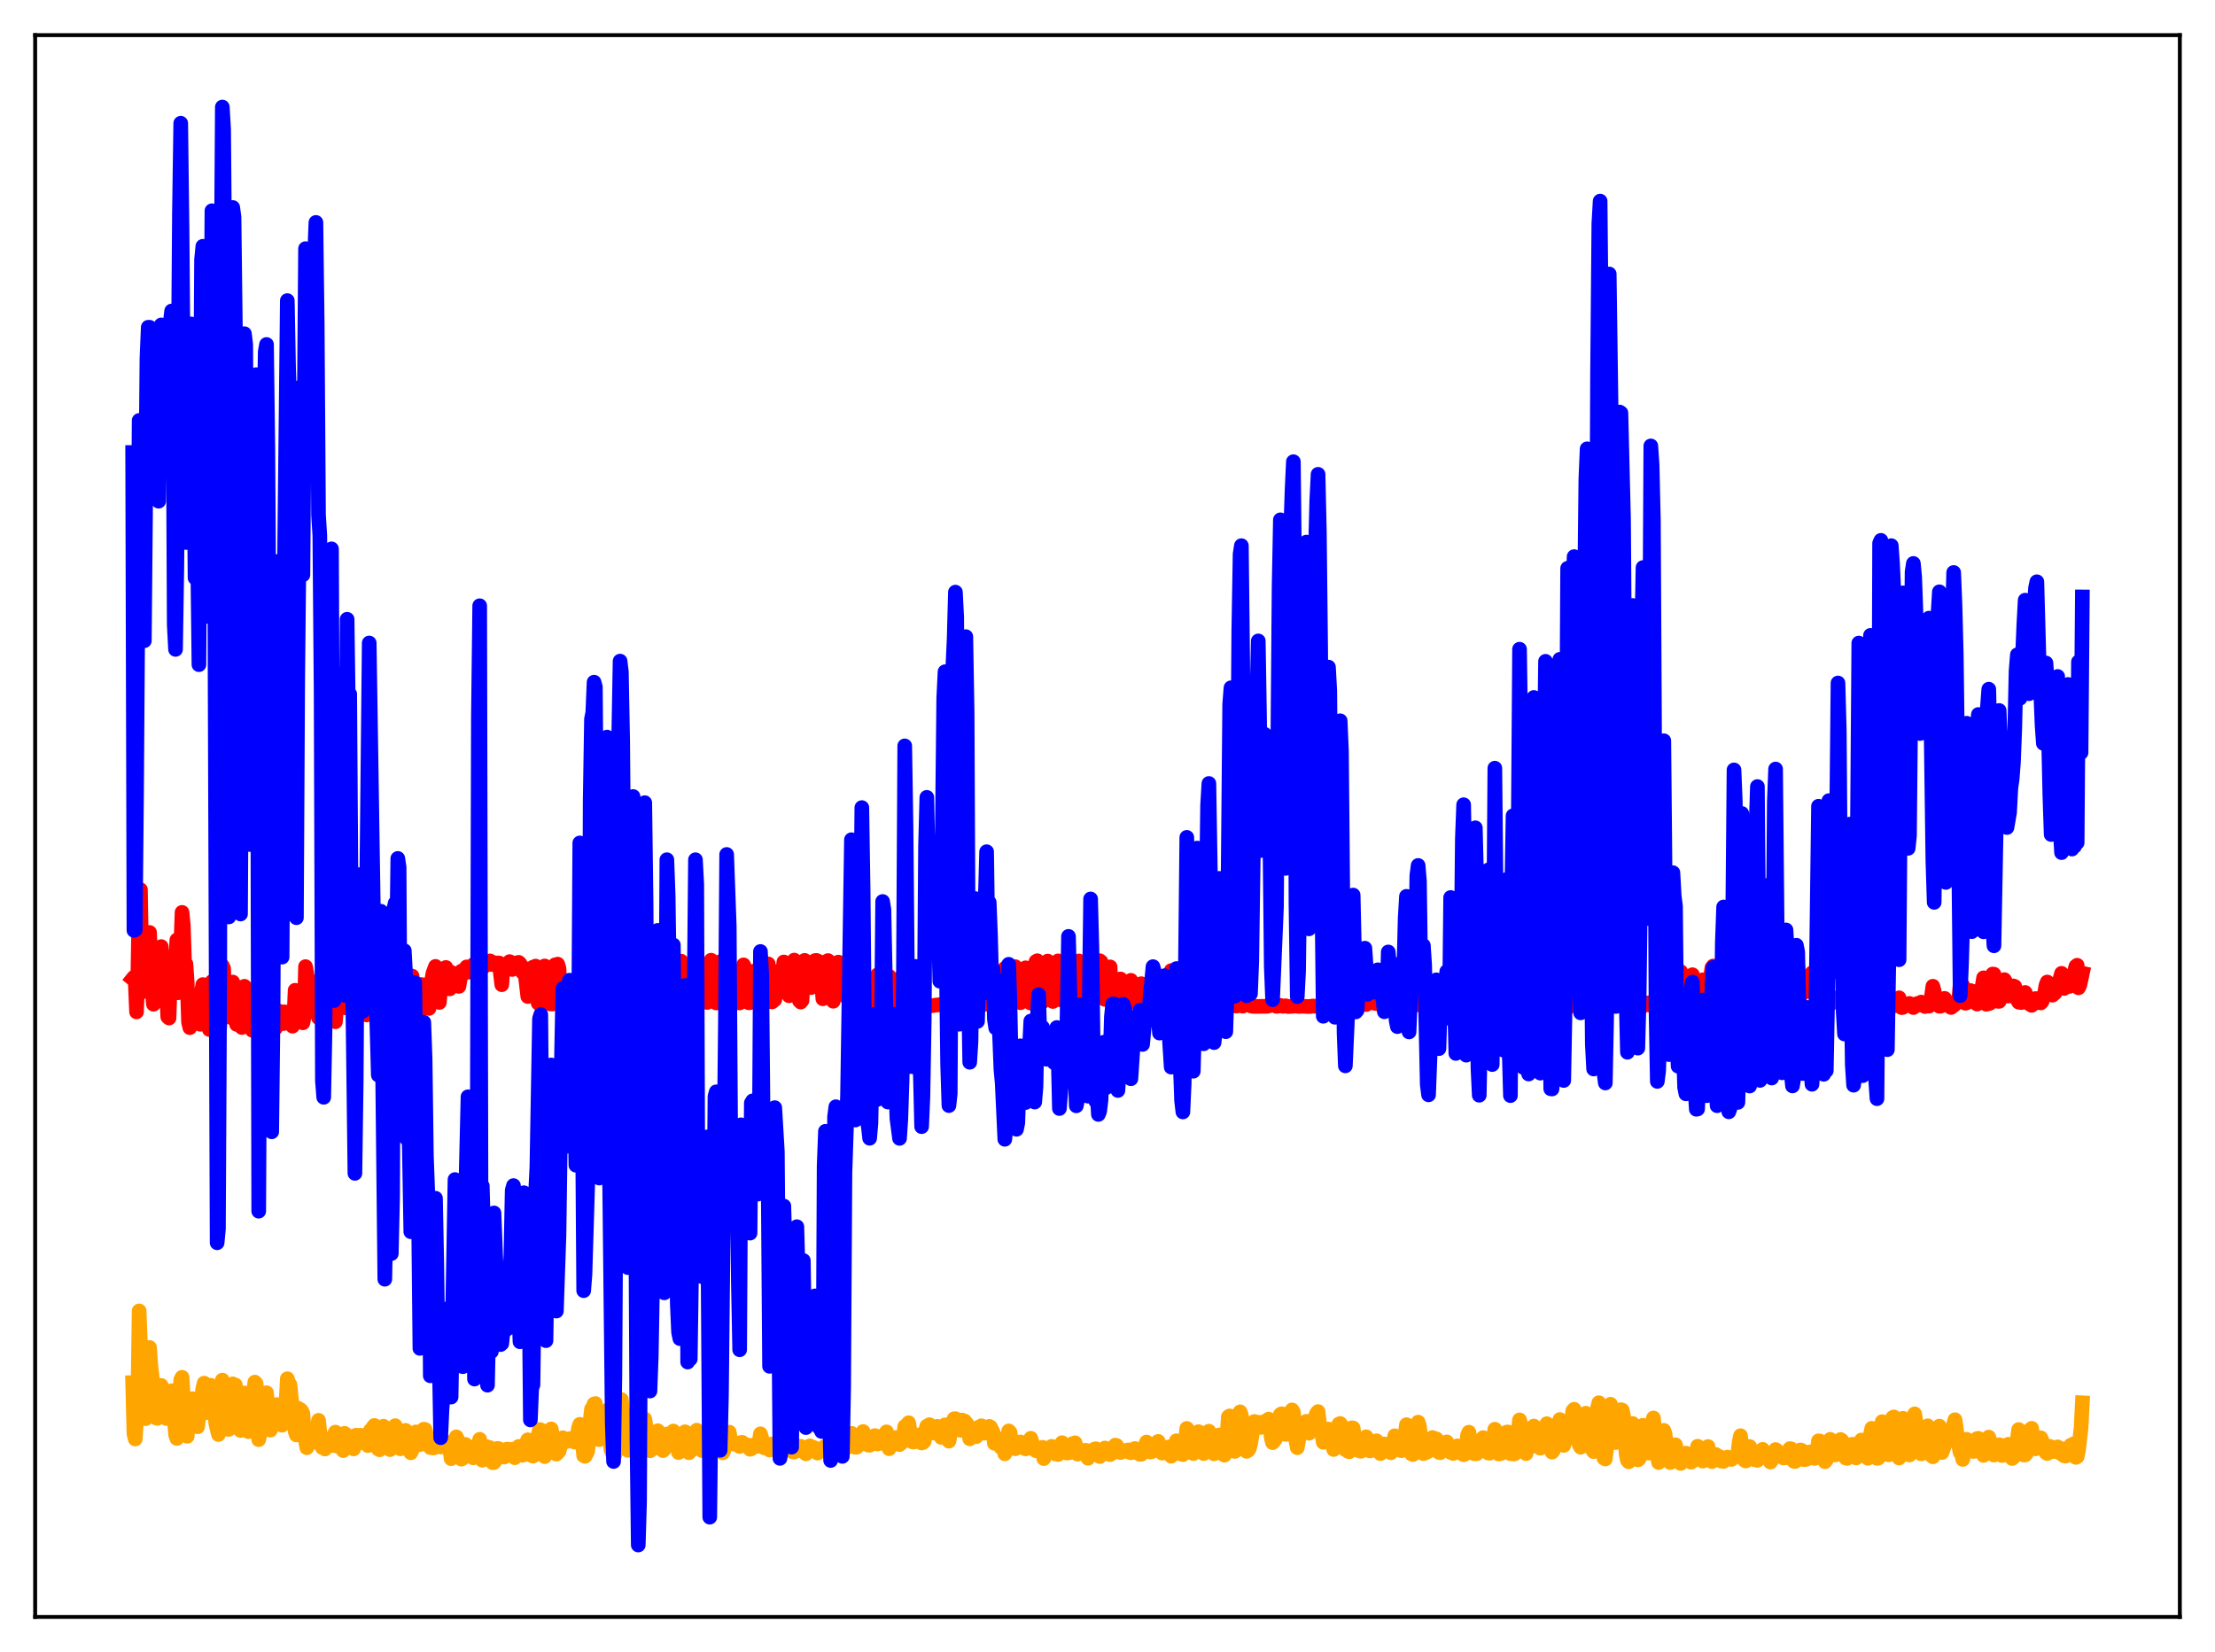 <?xml version="1.0" encoding="utf-8" standalone="no"?>
<!DOCTYPE svg PUBLIC "-//W3C//DTD SVG 1.1//EN"
  "http://www.w3.org/Graphics/SVG/1.1/DTD/svg11.dtd">
<svg xmlns:xlink="http://www.w3.org/1999/xlink" width="453.6pt" height="338.4pt" viewBox="0 0 453.6 338.4" xmlns="http://www.w3.org/2000/svg" version="1.1">
 <defs>
  <style type="text/css">*{stroke-linejoin: round; stroke-linecap: butt}</style>
 </defs>
 <g id="figure_1">
  <g id="patch_1">
   <path d="M 0 338.4 
L 453.6 338.4 
L 453.6 0 
L 0 0 
z
" style="fill: #ffffff"/>
  </g>
  <g id="axes_1">
   <g id="patch_2">
    <path d="M 7.2 331.2 
L 446.4 331.2 
L 446.4 7.2 
L 7.2 7.2 
z
" style="fill: #ffffff"/>
   </g>
   <g id="matplotlib.axis_1"/>
   <g id="matplotlib.axis_2"/>
   <g id="line2d_1">
    <path d="M 27.164 283.21 
L 27.43 293.698 
L 27.696 294.757 
L 28.228 286.719 
L 28.495 268.523 
L 29.293 289.962 
L 29.559 290.391 
L 29.825 290.592 
L 30.092 289.268 
L 30.358 284.388 
L 30.624 276.014 
L 30.89 279.813 
L 31.156 282.007 
L 31.423 289.194 
L 31.955 290.432 
L 32.221 290.524 
L 32.487 288.575 
L 32.753 285.486 
L 33.02 283.791 
L 33.818 290.035 
L 34.084 290.559 
L 34.617 286.152 
L 35.149 284.866 
L 35.415 286.81 
L 35.948 293.844 
L 36.214 294.645 
L 36.48 289.05 
L 36.746 286.552 
L 37.012 282.644 
L 37.279 282.12 
L 37.811 290.466 
L 38.343 294.195 
L 38.609 289.892 
L 38.876 287.645 
L 39.142 287.246 
L 39.408 286.493 
L 39.674 286.977 
L 39.94 289.895 
L 40.473 292.248 
L 40.739 289.999 
L 41.005 286.741 
L 41.271 286.487 
L 41.537 284.46 
L 41.804 283.315 
L 42.07 287.951 
L 42.336 289.346 
L 42.602 288.019 
L 42.868 287.466 
L 43.135 283.729 
L 43.667 289.397 
L 43.933 288.746 
L 44.199 291.591 
L 44.732 293.837 
L 44.998 292.219 
L 45.264 285.228 
L 45.53 282.693 
L 46.063 289.151 
L 46.329 291.856 
L 46.595 292.735 
L 46.861 292.788 
L 47.127 291.61 
L 47.66 283.465 
L 47.926 283.887 
L 48.192 283.693 
L 48.458 285.476 
L 48.991 291.631 
L 49.257 293.012 
L 49.789 286.553 
L 50.055 285.325 
L 50.588 288.325 
L 50.854 293.248 
L 51.652 287.934 
L 52.185 283.103 
L 52.451 283.4 
L 52.717 287.168 
L 52.983 294.891 
L 53.249 293.678 
L 53.516 293.033 
L 54.314 285.507 
L 54.58 285.277 
L 54.847 287.933 
L 55.113 291.967 
L 55.379 292.935 
L 55.645 292.338 
L 55.911 290.826 
L 56.177 290.275 
L 56.444 288.204 
L 56.71 287.703 
L 56.976 289.766 
L 57.242 290.294 
L 57.508 291.596 
L 57.775 291.931 
L 58.041 288.7 
L 58.307 290.601 
L 58.573 287.409 
L 58.839 282.413 
L 59.105 283.285 
L 59.372 283.61 
L 59.904 288.871 
L 60.17 289.171 
L 60.436 293.195 
L 60.703 293.931 
L 60.969 288.413 
L 61.235 291.981 
L 61.501 288.726 
L 61.767 288.984 
L 62.033 289.58 
L 62.3 293.431 
L 62.832 296.541 
L 63.098 294.533 
L 63.364 294.015 
L 63.631 293.977 
L 63.897 295.177 
L 64.163 295.447 
L 64.429 293.383 
L 64.695 292.667 
L 64.961 292.656 
L 65.228 290.928 
L 65.76 295.782 
L 66.026 296.532 
L 66.292 296.099 
L 66.559 296.803 
L 66.825 296.296 
L 67.091 296.22 
L 67.357 295.739 
L 67.889 295.836 
L 68.156 296.089 
L 68.422 293.905 
L 68.688 293.345 
L 68.954 296.205 
L 69.22 295.747 
L 69.487 294.867 
L 69.753 295.562 
L 70.019 296.605 
L 70.285 297.129 
L 70.551 293.597 
L 70.817 293.795 
L 71.084 296.229 
L 71.616 296.539 
L 71.882 296.099 
L 72.148 296.32 
L 72.415 296.781 
L 72.681 294.08 
L 72.947 293.979 
L 73.213 295.727 
L 73.479 294.397 
L 73.745 293.981 
L 74.012 294.173 
L 74.278 295.496 
L 74.544 294.502 
L 74.81 294.321 
L 75.076 293.861 
L 75.343 296.106 
L 75.609 295.069 
L 75.875 292.981 
L 76.141 292.967 
L 76.407 292.296 
L 76.673 291.978 
L 77.206 293.446 
L 77.472 296.824 
L 77.738 296.965 
L 78.004 293.868 
L 78.271 292.284 
L 78.537 292.128 
L 78.803 294.207 
L 79.069 294.485 
L 79.335 294.184 
L 79.601 296.557 
L 79.868 296.932 
L 80.4 295 
L 80.666 292.885 
L 80.932 292.028 
L 81.199 293.584 
L 81.465 292.933 
L 81.731 296.309 
L 81.997 296.764 
L 82.263 293.982 
L 82.529 293.29 
L 82.796 293.053 
L 83.062 292.984 
L 83.328 294.639 
L 83.594 294.053 
L 83.86 297.123 
L 84.127 297.578 
L 84.393 297.035 
L 84.659 293.9 
L 84.925 293.754 
L 85.191 293.299 
L 85.99 295.909 
L 86.256 295.786 
L 86.788 292.742 
L 87.055 292.805 
L 87.321 293.952 
L 87.853 294.386 
L 88.119 296.506 
L 88.385 295.579 
L 88.652 296.603 
L 88.918 296.54 
L 89.184 296.264 
L 89.45 295.281 
L 89.716 296.086 
L 89.983 295.927 
L 90.249 296.388 
L 90.515 295.596 
L 90.781 295.205 
L 91.313 295.308 
L 91.846 296.828 
L 92.112 296.752 
L 92.378 298.783 
L 92.644 297.921 
L 93.443 294.314 
L 94.241 295.957 
L 94.508 298.884 
L 94.774 298.699 
L 95.04 296.045 
L 95.306 295.87 
L 95.839 296.275 
L 96.371 296.638 
L 96.637 298.35 
L 96.903 298.614 
L 97.169 296.988 
L 97.436 296.719 
L 97.702 297.761 
L 97.968 295.843 
L 98.234 294.822 
L 98.767 299.102 
L 99.299 296.524 
L 99.565 296.319 
L 99.831 296.368 
L 100.097 296.761 
L 100.364 296.526 
L 100.63 297.113 
L 100.896 299.607 
L 101.162 299.566 
L 101.428 299.22 
L 101.695 296.958 
L 101.961 296.669 
L 102.227 296.785 
L 102.493 297.197 
L 102.759 297.19 
L 103.025 297.399 
L 103.292 298.451 
L 103.558 298.126 
L 103.824 296.831 
L 104.09 296.845 
L 104.623 297.083 
L 104.889 296.856 
L 105.155 298.365 
L 105.421 298.589 
L 105.687 298.279 
L 105.953 297.656 
L 106.22 296.279 
L 106.486 297.486 
L 106.752 297.902 
L 107.018 298.083 
L 107.551 296.714 
L 107.817 295.5 
L 108.083 294.913 
L 108.349 295.174 
L 108.881 298.154 
L 109.148 298.268 
L 109.414 297.98 
L 109.68 297.436 
L 110.212 294.087 
L 110.479 292.821 
L 110.745 292.878 
L 111.277 297.627 
L 111.543 298.354 
L 111.809 297.87 
L 112.076 297.134 
L 112.608 293.565 
L 112.874 292.691 
L 113.14 293.961 
L 113.407 296.307 
L 113.939 297.854 
L 114.471 297.296 
L 115.27 294.498 
L 115.536 295.397 
L 116.068 295.246 
L 116.601 294.721 
L 116.867 294.645 
L 117.665 295.392 
L 117.932 295.405 
L 118.198 294.427 
L 118.464 292.545 
L 118.73 291.744 
L 118.996 292.507 
L 119.529 298.159 
L 119.795 298.304 
L 120.327 297.342 
L 120.593 295.147 
L 120.86 291.001 
L 121.126 288.623 
L 121.392 288.297 
L 121.658 287.583 
L 121.924 287.488 
L 122.191 289.883 
L 122.457 294.821 
L 122.723 294.896 
L 122.989 293.767 
L 123.255 291.774 
L 123.521 291.264 
L 123.788 291.551 
L 124.32 288.875 
L 125.119 296.974 
L 125.651 298.257 
L 125.917 298.014 
L 126.183 295.39 
L 126.716 288.188 
L 126.982 286.702 
L 127.248 286.675 
L 128.313 296.877 
L 128.579 297.08 
L 128.845 295.736 
L 129.111 291.863 
L 129.377 291.463 
L 129.644 290.706 
L 129.91 292.668 
L 130.176 296.392 
L 130.442 297.559 
L 130.975 297.629 
L 131.241 296.243 
L 131.507 294.263 
L 131.773 290.978 
L 132.039 290.661 
L 132.838 295.519 
L 133.104 297.172 
L 133.903 296.626 
L 134.435 293.676 
L 134.701 293.056 
L 134.967 293.705 
L 135.233 296.271 
L 135.766 297.138 
L 136.032 296.881 
L 136.564 293.731 
L 136.831 294.401 
L 137.097 294.12 
L 137.363 294.041 
L 137.895 293.12 
L 138.428 294.667 
L 138.96 297.535 
L 139.226 297.315 
L 139.492 297.256 
L 140.291 293.277 
L 140.557 294.7 
L 140.823 296.981 
L 141.089 297.568 
L 141.622 296.983 
L 142.687 292.946 
L 142.953 296.277 
L 143.219 296.767 
L 143.485 296.752 
L 143.751 297.122 
L 144.017 296.185 
L 144.55 295.553 
L 144.816 295.504 
L 145.348 297.715 
L 145.615 297.816 
L 145.881 297.738 
L 146.413 295.712 
L 146.679 295.538 
L 147.212 296.337 
L 147.478 297.044 
L 148.01 297.584 
L 148.276 297.008 
L 148.809 293.947 
L 149.075 293.83 
L 149.341 293.349 
L 149.607 295.174 
L 149.873 295.638 
L 150.406 295.836 
L 150.938 295.615 
L 151.471 296.29 
L 151.737 295.472 
L 152.003 295.44 
L 152.801 296.124 
L 153.068 296.139 
L 153.334 296.013 
L 153.6 296.859 
L 153.866 296.769 
L 154.132 296.227 
L 154.399 296.161 
L 154.665 295.858 
L 154.931 295.931 
L 155.197 296.249 
L 155.463 295.428 
L 155.729 293.687 
L 156.262 295.522 
L 156.528 296.586 
L 157.327 296.158 
L 157.593 297.015 
L 157.859 296.548 
L 158.125 295.771 
L 158.391 295.849 
L 158.657 296.386 
L 158.924 296.664 
L 159.19 296.554 
L 159.456 296.72 
L 159.722 297.235 
L 159.988 297.34 
L 160.255 296.194 
L 160.521 295.99 
L 160.787 296.591 
L 161.053 296.409 
L 161.319 296.513 
L 161.585 296.294 
L 161.852 296.535 
L 162.118 297.253 
L 162.384 297.41 
L 162.65 297.428 
L 162.916 297.292 
L 163.449 296.291 
L 163.981 296.242 
L 164.247 296.568 
L 164.513 297.311 
L 165.046 297.794 
L 165.312 297.29 
L 165.578 296.457 
L 165.844 296.16 
L 166.111 296.524 
L 166.377 296.611 
L 166.643 296.484 
L 166.909 296.693 
L 167.175 297.45 
L 167.441 297.651 
L 167.974 297.116 
L 168.24 297.232 
L 168.506 296.998 
L 168.772 296.357 
L 169.039 296.184 
L 169.571 297.334 
L 169.837 297.443 
L 170.103 297.042 
L 170.902 296.771 
L 171.168 296.432 
L 171.7 296.317 
L 172.233 296.733 
L 172.499 297.097 
L 173.031 296.886 
L 173.297 296.437 
L 173.83 294.106 
L 174.096 294.062 
L 174.362 293.577 
L 174.628 294.076 
L 175.161 296.446 
L 175.427 296.432 
L 175.693 296.22 
L 176.758 293.221 
L 177.024 293.882 
L 177.29 294.9 
L 177.823 296.017 
L 178.089 296.038 
L 178.887 295.069 
L 179.153 294.058 
L 179.42 294.135 
L 179.686 295.776 
L 179.952 295.635 
L 180.218 295.65 
L 180.484 295.463 
L 180.751 294.918 
L 181.017 294.087 
L 181.549 293.286 
L 181.815 295.538 
L 182.081 296.742 
L 182.614 295.846 
L 183.412 294.456 
L 183.679 294.657 
L 184.211 295.9 
L 184.743 295.446 
L 185.009 294.836 
L 185.276 292.205 
L 185.542 291.986 
L 185.808 292.031 
L 186.074 291.428 
L 186.607 294.565 
L 186.873 295.359 
L 187.139 295.383 
L 187.405 294.302 
L 187.671 294.308 
L 187.937 294.586 
L 188.204 293.911 
L 188.47 295.141 
L 188.736 295.578 
L 189.002 295.488 
L 189.268 295.226 
L 189.535 293.117 
L 189.801 292.129 
L 190.067 292.13 
L 190.333 291.818 
L 190.599 292.15 
L 191.132 293.519 
L 191.398 293.409 
L 191.93 292.163 
L 192.196 292.468 
L 192.729 294.415 
L 193.261 292.821 
L 193.527 291.849 
L 193.793 293.074 
L 194.06 294.886 
L 194.326 295.195 
L 195.124 291.216 
L 195.391 290.612 
L 195.657 290.594 
L 195.923 290.945 
L 196.455 292.836 
L 196.721 292.974 
L 196.988 290.879 
L 197.254 291.165 
L 197.52 291.054 
L 198.052 291.691 
L 198.585 294.721 
L 199.117 293.041 
L 199.383 293.798 
L 199.649 293.886 
L 199.916 294.275 
L 200.182 293.663 
L 200.448 292.311 
L 200.714 292.246 
L 200.98 292.048 
L 201.247 292.423 
L 201.513 293.566 
L 201.779 293.387 
L 202.045 292.5 
L 202.311 292.984 
L 202.577 292.166 
L 202.844 292.319 
L 203.376 293.42 
L 203.642 295.64 
L 203.908 295.537 
L 204.175 294.581 
L 204.441 294.774 
L 204.707 295.883 
L 204.973 296.478 
L 205.239 296.212 
L 205.505 296.446 
L 205.772 297.79 
L 206.304 295.513 
L 206.57 293.099 
L 206.836 293.387 
L 207.103 295.137 
L 207.635 296.449 
L 207.901 296.755 
L 208.7 296.173 
L 208.966 295.354 
L 209.232 295.976 
L 209.498 296.143 
L 209.764 296.657 
L 210.031 296.783 
L 210.297 296.623 
L 210.563 296.64 
L 210.829 296.194 
L 211.095 294.608 
L 211.361 295.471 
L 211.628 296.771 
L 212.16 297.163 
L 212.426 297.088 
L 212.692 296.893 
L 212.959 297.043 
L 213.225 296.593 
L 213.491 296.452 
L 213.757 298.766 
L 214.023 297.681 
L 214.556 297.439 
L 214.822 297.22 
L 215.354 296.265 
L 215.62 296.328 
L 216.153 297.813 
L 216.419 297.677 
L 216.685 297.927 
L 216.951 297.406 
L 217.484 295.509 
L 217.75 295.825 
L 218.016 296.329 
L 218.282 297.554 
L 218.548 297.641 
L 218.815 297.524 
L 219.081 297.538 
L 219.347 297.175 
L 219.613 295.704 
L 219.879 295.695 
L 220.145 295.532 
L 220.412 296.392 
L 220.678 297.859 
L 221.21 297.445 
L 221.476 297.435 
L 221.743 297.244 
L 222.009 297.436 
L 222.275 297.065 
L 222.541 297.112 
L 222.807 298.703 
L 223.073 297.974 
L 223.34 297.728 
L 223.606 297.718 
L 224.138 296.823 
L 224.404 296.756 
L 224.671 297.069 
L 225.203 298.35 
L 226.001 296.923 
L 226.268 296.605 
L 226.534 296.724 
L 226.8 297.412 
L 227.066 297.783 
L 227.332 297.957 
L 227.599 297.774 
L 227.865 297.225 
L 228.131 296.334 
L 228.397 296.008 
L 228.663 296.086 
L 229.196 297.289 
L 229.462 297.526 
L 229.728 297.268 
L 229.994 297.314 
L 230.26 297.128 
L 230.793 297.144 
L 231.059 296.989 
L 231.325 297.49 
L 231.591 297.584 
L 232.124 297.204 
L 232.39 296.707 
L 232.656 296.86 
L 232.922 297.61 
L 233.455 297.888 
L 233.721 297.88 
L 234.253 297.034 
L 234.785 295.377 
L 235.052 295.904 
L 235.318 297.016 
L 235.584 297.42 
L 235.85 297.368 
L 236.116 296.567 
L 236.383 296.45 
L 236.649 296.205 
L 236.915 295.453 
L 237.181 295.244 
L 237.98 297.651 
L 238.246 297.332 
L 238.512 296.783 
L 238.778 296.504 
L 239.044 296.709 
L 239.311 296.392 
L 239.577 296.932 
L 239.843 298.278 
L 240.375 297.662 
L 240.908 295.115 
L 241.706 297.131 
L 241.972 297.858 
L 242.239 297.958 
L 242.505 297.434 
L 243.037 292.586 
L 243.303 292.96 
L 243.836 296.859 
L 244.102 297.568 
L 244.368 297.74 
L 244.634 297.129 
L 245.167 293.825 
L 245.433 293.25 
L 246.231 297.478 
L 246.497 297.738 
L 246.764 296.924 
L 247.296 293.52 
L 247.562 293.156 
L 247.828 293.739 
L 248.361 297.505 
L 248.627 297.792 
L 248.893 297.477 
L 249.425 294.314 
L 249.692 293.928 
L 249.958 294.669 
L 250.224 296.797 
L 250.49 297.898 
L 250.756 298.065 
L 251.023 297.536 
L 251.555 290.197 
L 251.821 290.03 
L 252.353 292.867 
L 252.62 296.197 
L 252.886 297.301 
L 253.152 296.032 
L 253.684 290.797 
L 253.951 289.193 
L 254.217 289.871 
L 255.015 296.884 
L 255.281 297.286 
L 255.548 297.128 
L 255.814 296.771 
L 256.08 295.822 
L 256.879 291.168 
L 257.145 291.27 
L 257.411 292.003 
L 257.677 291.319 
L 257.943 291.452 
L 258.209 292.384 
L 258.476 292.012 
L 258.742 291.851 
L 259.008 291.144 
L 259.274 291.092 
L 259.807 290.675 
L 260.073 291.848 
L 260.339 294.536 
L 260.605 295.505 
L 261.137 294.861 
L 261.404 294.117 
L 262.202 289.73 
L 262.468 289.586 
L 262.735 290.599 
L 263.267 293.824 
L 263.533 293.216 
L 263.799 291.527 
L 264.065 290.722 
L 264.332 289.174 
L 264.598 288.802 
L 264.864 289.255 
L 265.13 291.356 
L 265.396 295.133 
L 265.663 296.539 
L 265.929 295.057 
L 266.195 292.847 
L 266.461 292.007 
L 266.727 292.222 
L 267.26 291.421 
L 267.526 291.132 
L 268.058 293.578 
L 268.324 291.728 
L 268.591 291.372 
L 268.857 291.509 
L 269.655 289.445 
L 269.921 289.136 
L 270.188 291.375 
L 270.454 292.225 
L 270.986 295.433 
L 271.252 294.629 
L 271.519 294.196 
L 271.785 293.982 
L 272.051 292.724 
L 273.116 296.909 
L 273.914 293.959 
L 274.18 291.701 
L 274.447 291.58 
L 274.713 291.941 
L 274.979 293.274 
L 275.245 296.373 
L 275.511 296.926 
L 275.777 296.93 
L 276.044 297.285 
L 276.31 297.375 
L 276.576 295.697 
L 276.842 292.467 
L 277.108 292.502 
L 277.641 296.166 
L 277.907 296.782 
L 278.173 297.102 
L 278.705 297.271 
L 278.972 296.672 
L 279.504 294.683 
L 279.77 294.299 
L 280.036 296.135 
L 280.303 297.111 
L 280.569 297.207 
L 281.101 297.037 
L 281.367 296.239 
L 281.633 295.804 
L 281.9 295.118 
L 282.166 295.704 
L 282.432 297.446 
L 282.698 297.752 
L 282.964 297.276 
L 283.497 295.782 
L 283.763 295.87 
L 284.029 296.203 
L 284.295 295.804 
L 284.828 297.574 
L 285.094 296.855 
L 285.626 294.094 
L 286.159 296.266 
L 286.691 296.272 
L 286.957 297.161 
L 287.223 297.048 
L 287.489 295.715 
L 288.022 291.821 
L 288.554 295.872 
L 289.087 297.829 
L 289.353 297.936 
L 289.619 297.754 
L 289.885 296.066 
L 290.151 292.806 
L 290.417 291.3 
L 290.684 292.177 
L 291.216 296.929 
L 291.482 297.742 
L 291.748 297.659 
L 292.015 297.353 
L 292.281 297.43 
L 292.547 297.255 
L 292.813 296.592 
L 293.345 294.449 
L 293.612 294.912 
L 293.878 294.997 
L 294.144 294.729 
L 294.676 297.505 
L 294.943 297.561 
L 295.475 296.627 
L 296.007 295.513 
L 296.273 295.343 
L 296.806 297.26 
L 297.072 297.508 
L 297.338 297.522 
L 297.604 297.718 
L 297.871 297.48 
L 298.137 297.033 
L 298.403 296.156 
L 298.935 296.949 
L 299.468 297.817 
L 299.734 297.975 
L 300 297.855 
L 300.266 297.07 
L 300.532 293.971 
L 300.799 293.365 
L 301.597 297.517 
L 301.863 297.768 
L 302.396 297.778 
L 302.662 297.412 
L 303.194 295.37 
L 303.46 295.073 
L 303.727 294.474 
L 303.993 295.328 
L 304.259 297.113 
L 304.791 297.641 
L 305.057 297.673 
L 305.59 296.033 
L 306.122 292.751 
L 306.655 297.388 
L 306.921 297.827 
L 307.453 297.702 
L 307.985 296.758 
L 308.518 293.344 
L 308.784 293.315 
L 309.316 297.748 
L 309.849 297.785 
L 310.115 297.827 
L 310.381 297.594 
L 311.18 290.839 
L 311.446 291.734 
L 311.712 295.635 
L 311.978 296.88 
L 312.244 297.222 
L 312.511 297.748 
L 312.777 296.849 
L 313.043 296.669 
L 313.309 296.027 
L 313.841 292.429 
L 314.108 292.1 
L 314.374 292.82 
L 314.64 294.676 
L 314.906 295.322 
L 315.172 296.46 
L 315.439 296.64 
L 315.705 295.928 
L 316.237 292.665 
L 316.769 291.623 
L 317.302 293.573 
L 317.568 296.423 
L 317.834 297.446 
L 318.1 297.112 
L 318.367 295.87 
L 318.633 293.733 
L 319.431 290.768 
L 319.697 291.301 
L 319.964 294.454 
L 320.23 296.062 
L 320.496 295.253 
L 321.028 291.148 
L 321.295 291.024 
L 321.561 291.648 
L 321.827 290.865 
L 322.093 288.969 
L 322.359 288.668 
L 322.625 289.404 
L 323.424 295.973 
L 323.69 296.445 
L 323.956 294.395 
L 324.223 290.623 
L 324.755 289.474 
L 325.021 291.29 
L 325.287 294.107 
L 325.553 295.026 
L 325.82 296.571 
L 326.352 297.342 
L 326.618 294.916 
L 326.884 290.634 
L 327.151 288.419 
L 327.417 287.319 
L 327.949 289.951 
L 328.215 293.328 
L 328.481 298.699 
L 328.748 298.853 
L 329.014 296.585 
L 329.28 291.157 
L 329.546 290.412 
L 329.812 287.638 
L 330.345 292.464 
L 330.611 295.147 
L 330.877 295.489 
L 331.143 295.206 
L 331.676 292.834 
L 331.942 288.747 
L 332.208 288.837 
L 332.474 290.016 
L 332.74 292.968 
L 333.007 297.869 
L 333.273 299.126 
L 333.539 299.425 
L 333.805 297.824 
L 334.337 291.583 
L 334.604 292.554 
L 335.402 299.032 
L 335.668 298.821 
L 335.935 297.59 
L 336.467 291.939 
L 336.999 293.768 
L 337.532 297.652 
L 338.596 290.45 
L 339.395 298.215 
L 339.661 299.574 
L 339.927 299.337 
L 340.193 298.109 
L 340.726 292.987 
L 340.992 293.731 
L 341.258 296.62 
L 341.791 299.282 
L 342.057 299.585 
L 342.323 298.878 
L 342.855 296.301 
L 343.121 295.945 
L 343.654 298.963 
L 343.92 299.537 
L 344.186 299.764 
L 344.452 299.489 
L 344.719 298.876 
L 344.985 298.587 
L 345.251 297.65 
L 346.316 299.504 
L 346.582 299.348 
L 346.848 299.062 
L 347.114 299.002 
L 347.647 296.239 
L 347.913 296.463 
L 348.179 298.152 
L 348.445 299.008 
L 348.711 299.29 
L 348.977 298.94 
L 349.244 298.304 
L 349.776 296.302 
L 350.308 299.11 
L 350.575 299.389 
L 350.841 299.209 
L 351.373 297.929 
L 351.905 298.91 
L 352.172 298.364 
L 352.438 299.268 
L 352.97 299.342 
L 353.503 298.587 
L 353.769 298.469 
L 354.567 298.942 
L 355.1 298.539 
L 355.366 298.319 
L 355.632 298.359 
L 355.898 297.579 
L 356.164 295.321 
L 356.431 294.081 
L 356.963 298.161 
L 357.229 299.095 
L 357.495 299.263 
L 358.028 297.104 
L 358.294 296.289 
L 359.092 298.885 
L 359.359 299.008 
L 359.625 298.825 
L 359.891 299.121 
L 360.423 298.672 
L 360.689 297.069 
L 360.956 296.877 
L 361.222 297.894 
L 362.02 298.764 
L 362.287 298.833 
L 362.553 299.487 
L 362.819 299.132 
L 363.085 297.913 
L 363.617 296.913 
L 363.884 297.103 
L 364.15 297.697 
L 364.948 298.008 
L 365.215 298.64 
L 365.747 298.588 
L 366.013 297.544 
L 366.545 296.72 
L 366.812 296.777 
L 367.344 299.322 
L 367.61 299.358 
L 367.876 299.187 
L 368.143 298.63 
L 368.409 297.462 
L 368.675 296.993 
L 368.941 297.069 
L 369.207 297.643 
L 369.473 298.997 
L 370.006 298.887 
L 370.272 298.464 
L 370.538 297.415 
L 370.804 297.412 
L 371.337 297.957 
L 371.603 298.736 
L 372.135 297.111 
L 372.401 295.126 
L 372.668 295.165 
L 373.2 297.043 
L 373.466 297.832 
L 373.732 299.406 
L 373.999 299.077 
L 374.265 298.278 
L 374.531 295.227 
L 374.797 294.827 
L 375.063 295.015 
L 375.329 295.437 
L 375.862 298.016 
L 376.128 297.901 
L 376.66 295.323 
L 376.927 294.861 
L 377.193 295.048 
L 377.991 298.656 
L 378.257 298.726 
L 378.524 298.289 
L 378.79 297.427 
L 379.056 296.044 
L 379.322 295.823 
L 379.588 296.549 
L 379.855 297.908 
L 380.121 298.628 
L 380.653 297.467 
L 381.185 294.966 
L 381.452 296.553 
L 381.718 297.45 
L 381.984 297.741 
L 382.25 298.458 
L 382.516 298.709 
L 382.783 297.769 
L 383.049 293.805 
L 383.315 292.561 
L 383.847 296.74 
L 384.113 297.51 
L 384.38 298.719 
L 384.646 298.676 
L 385.178 292.899 
L 385.444 291.205 
L 385.711 292.357 
L 385.977 295.579 
L 386.509 297.919 
L 386.775 297.997 
L 387.041 296.381 
L 387.574 290.383 
L 387.84 290.234 
L 388.372 294.836 
L 388.639 298.271 
L 388.905 298.648 
L 389.171 298.222 
L 389.703 290.516 
L 389.969 290.695 
L 391.034 298.028 
L 391.3 297.549 
L 391.567 292.57 
L 391.833 290.118 
L 392.099 289.609 
L 392.365 291.277 
L 392.897 295.657 
L 393.164 297.341 
L 393.43 297.797 
L 393.696 295.878 
L 394.761 292.053 
L 395.027 293.009 
L 395.293 296.563 
L 395.559 298.171 
L 395.825 298.399 
L 396.624 293.239 
L 396.89 292.469 
L 397.156 292.115 
L 397.689 297.522 
L 398.487 295.272 
L 398.753 294.992 
L 399.02 295.152 
L 399.286 295.104 
L 399.552 294.536 
L 399.818 294.489 
L 400.084 291.72 
L 400.351 290.804 
L 400.617 292.49 
L 400.883 295.034 
L 401.415 297.516 
L 401.681 297.614 
L 401.948 298.937 
L 402.48 295.223 
L 402.746 294.824 
L 403.545 296.962 
L 403.811 296.948 
L 404.077 297.312 
L 404.343 297.269 
L 404.876 294.664 
L 405.142 294.615 
L 405.94 297.468 
L 406.207 298.115 
L 406.473 296.693 
L 407.271 294.362 
L 407.537 295.336 
L 407.804 297.184 
L 408.07 297.759 
L 408.336 298.045 
L 408.868 296.276 
L 409.135 296.181 
L 409.401 295.922 
L 409.667 296.827 
L 409.933 298.137 
L 410.465 298.011 
L 410.732 297.411 
L 410.998 295.95 
L 411.264 295.842 
L 411.796 297.6 
L 412.063 298.75 
L 412.329 298.531 
L 412.595 297.9 
L 412.861 296.675 
L 413.393 292.813 
L 414.192 296.935 
L 414.458 298.042 
L 414.724 298.023 
L 414.991 297.678 
L 415.257 294.884 
L 415.523 293.53 
L 415.789 292.805 
L 416.055 292.573 
L 416.588 296.148 
L 416.854 296.775 
L 417.12 296.582 
L 417.386 294.728 
L 417.652 294.719 
L 417.919 294.515 
L 418.185 295.095 
L 418.451 296.603 
L 418.983 297.553 
L 419.249 297.735 
L 419.516 296.548 
L 419.782 296.257 
L 420.048 297.029 
L 420.314 296.603 
L 420.58 297.336 
L 420.847 296.557 
L 421.113 296.629 
L 421.379 296.366 
L 421.645 296.723 
L 421.911 296.638 
L 422.177 297.858 
L 422.444 297.339 
L 422.71 298.209 
L 422.976 298.255 
L 423.242 298.141 
L 424.041 296.041 
L 424.307 296.083 
L 424.573 295.772 
L 424.839 297.982 
L 425.105 298.521 
L 425.372 298.394 
L 425.638 297.105 
L 426.17 292.501 
L 426.436 287.343 
L 426.436 287.343 
" clip-path="url(#p3aadd1e410)" style="fill: none; stroke: #ffa500; stroke-width: 3; stroke-linecap: square"/>
   </g>
   <g id="line2d_2">
    <path d="M 27.164 200.493 
L 27.43 200.165 
L 27.696 201.076 
L 27.962 207.27 
L 28.228 199.84 
L 28.495 184.519 
L 28.761 182.237 
L 29.027 198.175 
L 29.293 203.117 
L 29.825 198.006 
L 30.092 197.563 
L 30.358 196.008 
L 30.624 190.996 
L 31.156 202.799 
L 31.423 205.7 
L 31.689 201.904 
L 31.955 201.433 
L 32.221 199.359 
L 32.487 203.774 
L 32.753 195.998 
L 33.02 193.895 
L 33.286 197.609 
L 33.552 199.652 
L 33.818 196.656 
L 34.351 208.278 
L 34.617 208.528 
L 34.883 200.487 
L 35.149 199.361 
L 35.415 202.033 
L 35.681 202.105 
L 36.214 192.541 
L 36.48 203.348 
L 36.746 202.146 
L 37.279 186.886 
L 37.545 189.647 
L 37.811 197.902 
L 38.077 197.467 
L 38.343 201.414 
L 38.609 209.357 
L 38.876 210.496 
L 39.142 205.848 
L 39.408 205.708 
L 39.94 207.875 
L 40.207 204.698 
L 40.473 204.329 
L 41.005 209.807 
L 41.271 203.195 
L 41.537 201.677 
L 41.804 203.964 
L 42.07 207.44 
L 42.336 207.449 
L 42.868 210.874 
L 43.135 209.379 
L 43.401 201.075 
L 43.933 209.105 
L 44.199 207.983 
L 44.465 204.675 
L 44.732 206.157 
L 44.998 210.375 
L 45.264 205.989 
L 45.53 197.801 
L 45.796 198.386 
L 46.063 206.597 
L 46.329 207.559 
L 46.595 205.842 
L 46.861 207.462 
L 47.127 207.562 
L 47.393 208.468 
L 47.66 201.156 
L 47.926 202.412 
L 48.192 207.642 
L 48.458 209.835 
L 48.724 209.176 
L 48.991 209.24 
L 49.257 207.642 
L 49.523 210.465 
L 49.789 204.329 
L 50.055 202.025 
L 50.321 205.696 
L 50.588 207.483 
L 50.854 203.963 
L 51.12 205.782 
L 51.386 210.675 
L 51.652 211.034 
L 51.919 206.22 
L 52.185 205.566 
L 52.451 207.202 
L 52.717 207.85 
L 52.983 202.854 
L 53.249 203.274 
L 53.516 205.762 
L 53.782 209.972 
L 54.314 202.619 
L 54.58 204.339 
L 54.847 205.279 
L 55.113 202.522 
L 55.379 204.079 
L 55.645 206.454 
L 55.911 210.079 
L 56.444 210.576 
L 56.71 210.031 
L 56.976 209.081 
L 57.242 207.138 
L 57.508 207.392 
L 58.041 209.662 
L 58.307 207.258 
L 58.839 209.136 
L 59.105 209.628 
L 59.372 208.891 
L 59.638 209.023 
L 59.904 210.199 
L 60.17 209.096 
L 60.436 202.84 
L 60.703 203.725 
L 60.969 208.862 
L 61.235 208.243 
L 61.501 207.955 
L 61.767 208.151 
L 62.033 209.506 
L 62.3 208.062 
L 62.566 197.995 
L 62.832 199.427 
L 63.364 204.995 
L 63.631 202.603 
L 63.897 202.948 
L 64.429 205.111 
L 64.695 201.156 
L 64.961 206.548 
L 65.228 208.473 
L 65.76 202.111 
L 66.026 202.6 
L 66.292 202.813 
L 66.559 204.027 
L 66.825 201.777 
L 67.091 200.895 
L 67.357 202.242 
L 67.623 202.126 
L 67.889 201.443 
L 68.156 202.229 
L 68.688 209.294 
L 68.954 206 
L 69.22 204.408 
L 69.487 203.573 
L 69.753 201.484 
L 70.019 201.412 
L 70.285 201.557 
L 70.817 206.443 
L 71.084 202.964 
L 71.616 200.917 
L 72.148 200.336 
L 72.415 201.297 
L 72.681 205.109 
L 72.947 207.186 
L 73.213 206.14 
L 73.479 206.273 
L 74.012 202.27 
L 74.278 200.576 
L 74.544 201.898 
L 75.076 207.893 
L 75.343 205.689 
L 75.609 206.182 
L 75.875 205.557 
L 76.141 204.301 
L 76.407 204.102 
L 76.94 207.397 
L 77.206 207.105 
L 77.472 200.669 
L 77.738 201.615 
L 78.004 205.894 
L 78.271 206.706 
L 78.803 205.07 
L 79.069 207.079 
L 79.335 207.586 
L 79.601 201.415 
L 80.134 200.324 
L 80.932 206.125 
L 81.465 207.222 
L 81.731 205.918 
L 81.997 203.286 
L 82.263 205.552 
L 82.529 205.911 
L 82.796 204.753 
L 83.062 205.791 
L 83.328 205.861 
L 83.594 206.879 
L 84.127 200.189 
L 84.393 199.933 
L 84.659 202.85 
L 84.925 201.81 
L 85.191 205.181 
L 85.724 207.541 
L 85.99 202.108 
L 86.256 201.656 
L 86.788 204.863 
L 87.055 202.546 
L 87.321 201.682 
L 87.587 205.646 
L 87.853 206.562 
L 88.119 201.973 
L 88.385 200.993 
L 88.652 199.392 
L 89.184 197.951 
L 89.45 199.229 
L 89.716 203.55 
L 89.983 205.327 
L 90.249 202.138 
L 90.515 202.208 
L 91.047 199.068 
L 91.313 198.17 
L 91.58 198.744 
L 91.846 201.195 
L 92.112 202.555 
L 92.378 199.16 
L 92.644 199.995 
L 92.911 200.143 
L 93.177 200.103 
L 93.443 199.51 
L 93.709 200.107 
L 93.975 202.044 
L 94.508 198.904 
L 95.04 199.376 
L 95.306 198.397 
L 95.572 198.054 
L 95.839 198.351 
L 96.105 199.124 
L 96.371 198.793 
L 96.637 197.88 
L 97.169 197.412 
L 97.702 197.827 
L 97.968 198.468 
L 98.234 198.247 
L 98.5 197.731 
L 98.767 197.679 
L 99.033 198.066 
L 99.565 197.632 
L 99.831 197.059 
L 100.364 196.828 
L 100.63 197.566 
L 100.896 197.275 
L 101.162 197.179 
L 101.428 197.626 
L 101.695 197.723 
L 101.961 197.239 
L 102.227 197.255 
L 102.759 201.7 
L 103.025 197.796 
L 103.292 197.659 
L 103.558 197.791 
L 103.824 197.672 
L 104.356 196.97 
L 104.889 198.579 
L 105.155 197.713 
L 105.421 197.253 
L 105.687 197.26 
L 105.953 197.392 
L 106.22 197.123 
L 106.486 197.369 
L 106.752 198.763 
L 107.018 199.194 
L 107.284 198.257 
L 107.551 199.554 
L 108.083 204.115 
L 108.615 199.605 
L 108.881 198.358 
L 109.148 198.106 
L 109.414 198.092 
L 109.68 197.892 
L 109.946 203.403 
L 110.212 205.468 
L 110.479 205.69 
L 111.011 205.472 
L 111.543 197.859 
L 111.809 198.07 
L 112.342 205.386 
L 112.608 205.633 
L 113.14 205.658 
L 113.407 205.426 
L 113.673 197.624 
L 113.939 197.755 
L 114.205 197.489 
L 114.471 198.304 
L 114.737 204.098 
L 115.004 205.398 
L 115.536 205.612 
L 115.802 204.252 
L 116.068 204.146 
L 116.335 205.395 
L 116.601 205.512 
L 117.399 205.46 
L 117.665 205.572 
L 117.932 203.447 
L 118.198 202.662 
L 118.464 205.128 
L 118.73 205.887 
L 119.529 205.332 
L 119.795 203.368 
L 120.061 197.826 
L 120.327 197.835 
L 120.593 204.891 
L 120.86 206.104 
L 121.126 206.015 
L 121.392 205.709 
L 121.924 205.795 
L 122.191 205.686 
L 122.723 202.594 
L 122.989 205.114 
L 123.255 205.844 
L 123.788 206.077 
L 124.586 205.962 
L 124.852 205.318 
L 125.385 197.805 
L 125.651 199.445 
L 125.917 205.036 
L 126.183 205.869 
L 126.449 205.807 
L 126.716 206.003 
L 127.514 206.088 
L 128.047 205.601 
L 128.313 204.727 
L 128.579 198.094 
L 128.845 204.477 
L 129.111 206.086 
L 129.91 205.726 
L 130.176 205.413 
L 130.708 196.407 
L 130.975 196.715 
L 131.507 205.752 
L 131.773 205.902 
L 132.572 205.325 
L 132.838 198.051 
L 133.104 196.776 
L 133.37 197.081 
L 133.636 199.271 
L 133.903 203.356 
L 134.169 205.532 
L 134.701 205.838 
L 134.967 204.048 
L 135.233 197.143 
L 135.5 196.96 
L 135.766 198.063 
L 136.298 205.479 
L 136.564 205.679 
L 136.831 205.686 
L 137.097 205.19 
L 137.363 204.935 
L 137.895 205.746 
L 138.161 205.526 
L 138.694 205.483 
L 138.96 204.09 
L 139.226 196.907 
L 139.492 196.879 
L 139.759 199.706 
L 140.025 205.049 
L 140.291 205.373 
L 140.557 205.485 
L 140.823 205.46 
L 141.089 204.638 
L 141.356 197.665 
L 141.622 198.429 
L 141.888 204.021 
L 142.154 205.355 
L 142.42 205.545 
L 142.687 205.581 
L 142.953 205.469 
L 143.219 204.521 
L 143.485 198.161 
L 143.751 198.041 
L 144.017 202.736 
L 144.284 204.787 
L 144.55 205.256 
L 144.816 205.339 
L 145.082 204.946 
L 145.348 198.889 
L 145.615 196.681 
L 145.881 196.838 
L 146.413 205.236 
L 146.679 205.442 
L 146.945 205.423 
L 147.212 205.196 
L 147.744 196.872 
L 148.01 196.925 
L 148.276 199.066 
L 148.543 205.232 
L 148.809 205.641 
L 149.341 205.593 
L 149.607 205.242 
L 149.873 199.874 
L 150.14 199.424 
L 150.672 204.339 
L 150.938 205.175 
L 151.204 205.432 
L 151.471 205.438 
L 151.737 205.061 
L 152.003 199.833 
L 152.269 197.641 
L 152.535 198.296 
L 153.068 204.186 
L 153.334 205.404 
L 153.6 205.386 
L 153.866 205.013 
L 154.132 201.138 
L 154.399 198.919 
L 154.665 199.753 
L 154.931 202.66 
L 155.197 203.6 
L 155.463 205.425 
L 155.729 205.477 
L 155.996 205.347 
L 156.262 203.945 
L 156.794 198.337 
L 157.06 198.71 
L 157.327 197.443 
L 157.593 200.555 
L 157.859 205.192 
L 158.125 205.225 
L 158.391 204.402 
L 158.657 204.792 
L 159.456 199.931 
L 159.722 198.817 
L 159.988 202.087 
L 160.521 197.047 
L 161.053 199.099 
L 161.585 203.966 
L 161.852 202.672 
L 162.384 197.205 
L 162.65 196.657 
L 162.916 196.919 
L 163.183 198.623 
L 163.715 205 
L 163.981 205.262 
L 164.247 204.928 
L 164.513 199.061 
L 164.78 196.717 
L 165.046 196.949 
L 165.312 197.87 
L 165.578 199.594 
L 165.844 199.857 
L 166.111 202.291 
L 166.377 202.113 
L 166.643 198.095 
L 166.909 196.753 
L 167.175 196.723 
L 167.441 196.827 
L 167.708 197.053 
L 167.974 197.642 
L 168.506 204.586 
L 169.039 197.449 
L 169.305 196.899 
L 169.571 196.758 
L 169.837 196.98 
L 170.103 197.855 
L 170.369 203.143 
L 170.636 205.093 
L 170.902 203.878 
L 171.168 198.829 
L 171.7 197.07 
L 171.967 197.437 
L 172.233 198.913 
L 172.499 202.107 
L 172.765 203.831 
L 173.297 197.816 
L 173.83 205.408 
L 174.096 205.789 
L 174.628 205.601 
L 174.895 205.502 
L 175.161 204.359 
L 175.427 200.517 
L 175.959 205.011 
L 176.225 205.539 
L 176.758 205.604 
L 177.024 205.558 
L 177.29 204.655 
L 177.556 200.204 
L 177.823 201.092 
L 178.089 201.528 
L 178.355 204.425 
L 178.621 205.394 
L 179.153 205.547 
L 179.42 205.351 
L 179.686 199.692 
L 179.952 203.374 
L 180.218 204.921 
L 180.484 205.45 
L 180.751 205.572 
L 181.549 205.588 
L 182.081 199.972 
L 182.614 202.238 
L 182.88 205.346 
L 183.146 205.537 
L 183.412 205.519 
L 183.679 205.355 
L 184.211 200.435 
L 184.477 203.92 
L 184.743 205.041 
L 185.009 205.563 
L 186.074 205.983 
L 186.607 205.37 
L 186.873 205.255 
L 187.139 205.326 
L 187.405 205.575 
L 187.937 205.542 
L 188.204 205.474 
L 188.736 202.767 
L 189.002 205.098 
L 189.535 205.661 
L 190.333 206.006 
L 190.865 206.01 
L 191.664 205.869 
L 192.995 205.751 
L 193.261 205.843 
L 193.793 205.611 
L 194.06 205.396 
L 194.326 204.866 
L 194.858 206.09 
L 195.391 206.13 
L 195.923 205.962 
L 196.189 205.718 
L 196.455 205.772 
L 196.721 206.067 
L 197.254 206.113 
L 197.52 206.058 
L 198.851 205.288 
L 199.117 205.653 
L 200.182 205.65 
L 200.448 205.939 
L 200.98 205.907 
L 201.779 205.59 
L 203.11 205.906 
L 203.376 205.786 
L 203.642 205.167 
L 203.908 204.938 
L 204.175 205.491 
L 204.441 205.563 
L 204.707 205.464 
L 204.973 205.206 
L 205.239 204.17 
L 205.505 202.252 
L 205.772 198.37 
L 206.038 200.322 
L 206.304 204.91 
L 206.57 205.564 
L 206.836 205.513 
L 207.103 205.173 
L 207.369 203.442 
L 207.901 198.005 
L 208.167 199.043 
L 208.433 200.64 
L 208.7 204.977 
L 208.966 205.395 
L 209.232 205.213 
L 209.498 203.927 
L 209.764 201.61 
L 210.031 198.242 
L 210.297 200.313 
L 210.563 204.819 
L 210.829 205.319 
L 211.095 205.475 
L 211.361 205.341 
L 211.628 200.725 
L 211.894 198.207 
L 212.16 196.944 
L 212.426 196.79 
L 212.692 199.149 
L 212.959 204.198 
L 213.225 205.241 
L 213.491 205.245 
L 213.757 200.805 
L 214.023 198.483 
L 214.289 197.155 
L 214.556 196.861 
L 214.822 199.337 
L 215.088 204.736 
L 215.354 204.742 
L 215.62 205.136 
L 215.887 203.004 
L 216.153 199.001 
L 216.419 197.28 
L 216.685 196.819 
L 216.951 197.263 
L 217.217 204.195 
L 217.484 204.891 
L 217.75 204.931 
L 218.016 203.868 
L 218.282 197.964 
L 218.548 196.776 
L 218.815 196.722 
L 219.081 196.98 
L 219.347 202.945 
L 219.613 204.979 
L 219.879 204.85 
L 220.145 204.54 
L 220.412 202.127 
L 220.678 196.93 
L 220.944 196.833 
L 221.21 197.448 
L 221.476 204.021 
L 221.743 205.334 
L 222.009 205.142 
L 222.275 204.303 
L 222.541 202.615 
L 222.807 196.776 
L 223.34 196.712 
L 223.606 197.32 
L 224.138 203.828 
L 224.671 204.168 
L 224.937 198.311 
L 225.203 196.783 
L 225.469 196.992 
L 226.268 204.712 
L 226.534 203.971 
L 226.8 203.575 
L 227.332 198.051 
L 227.599 204.514 
L 227.865 205.268 
L 228.131 205.353 
L 228.397 205.214 
L 228.663 204.13 
L 228.929 203.784 
L 229.196 201.457 
L 229.462 200.521 
L 229.728 205.079 
L 230.26 205.262 
L 230.527 205.159 
L 230.793 204.442 
L 231.059 204.656 
L 231.591 200.804 
L 231.857 204.791 
L 232.124 205.119 
L 232.656 205.375 
L 232.922 204.982 
L 233.188 204.861 
L 233.455 203.615 
L 233.721 201.493 
L 233.987 203.897 
L 234.253 204.925 
L 235.052 205.412 
L 235.584 205.322 
L 235.85 205.347 
L 236.116 205.503 
L 236.649 205.229 
L 237.181 205.487 
L 237.98 205.122 
L 238.512 205.507 
L 239.044 205.443 
L 239.311 205.134 
L 239.577 202.855 
L 239.843 198.809 
L 240.109 200.007 
L 240.375 204.819 
L 240.641 205.491 
L 240.908 205.716 
L 241.174 205.719 
L 241.44 205.512 
L 241.706 204.278 
L 241.972 198.977 
L 242.239 198.025 
L 242.505 203.906 
L 242.771 205.848 
L 243.303 205.945 
L 243.569 205.813 
L 243.836 205.322 
L 244.102 202.338 
L 244.368 200.743 
L 244.634 205.43 
L 244.9 205.89 
L 245.433 205.961 
L 245.699 205.86 
L 245.965 205.519 
L 246.231 204.846 
L 246.497 203.754 
L 246.764 205.576 
L 247.03 205.991 
L 247.562 206.084 
L 247.828 206.037 
L 248.361 205.473 
L 248.627 204.363 
L 248.893 205.309 
L 249.159 205.72 
L 249.425 205.917 
L 249.692 205.96 
L 249.958 205.887 
L 250.49 205.398 
L 250.756 202.549 
L 251.289 205.905 
L 251.555 205.731 
L 252.087 206.105 
L 252.353 206.01 
L 252.62 205.691 
L 252.886 205.634 
L 253.152 206.069 
L 253.418 206.038 
L 253.684 205.709 
L 254.483 206.095 
L 255.281 205.587 
L 255.814 205.663 
L 256.08 206.028 
L 256.612 206.137 
L 259.54 206.131 
L 260.871 205.703 
L 261.137 205.845 
L 261.404 206.13 
L 261.936 206.064 
L 262.202 205.935 
L 262.735 206.121 
L 263.267 206.02 
L 263.799 206.173 
L 265.13 206.091 
L 265.396 205.842 
L 265.663 205.804 
L 265.929 206.147 
L 266.727 206.105 
L 267.792 206.163 
L 268.324 206.159 
L 268.857 206.058 
L 269.655 206.147 
L 270.72 206.042 
L 270.986 205.759 
L 272.051 206.085 
L 272.849 205.68 
L 273.116 205.253 
L 273.382 204.534 
L 273.648 205.929 
L 274.18 206.128 
L 274.447 206.146 
L 274.979 205.932 
L 275.245 205.603 
L 275.777 200.597 
L 276.044 200.366 
L 276.31 201.817 
L 276.576 205.699 
L 276.842 206.01 
L 277.108 205.73 
L 277.375 205.741 
L 277.641 205.541 
L 277.907 204.35 
L 278.173 201.414 
L 278.439 199.866 
L 278.705 204.626 
L 278.972 205.485 
L 279.504 205.763 
L 279.77 205.761 
L 280.036 205.533 
L 280.569 204.415 
L 280.835 205.368 
L 282.166 205.619 
L 282.432 205.362 
L 282.698 204.238 
L 282.964 205.31 
L 284.561 205.609 
L 284.828 204.906 
L 285.094 205.057 
L 285.36 205.516 
L 285.626 205.214 
L 286.425 205.501 
L 286.691 205.554 
L 286.957 205.001 
L 287.489 205.386 
L 287.756 205.286 
L 288.022 205.321 
L 288.288 205.489 
L 288.82 205.132 
L 289.353 201.723 
L 289.619 204.883 
L 289.885 205.569 
L 290.151 205.786 
L 290.417 205.826 
L 290.95 205.528 
L 291.216 205.194 
L 291.482 203.318 
L 291.748 202.845 
L 292.015 204.107 
L 292.281 204.081 
L 292.547 203.897 
L 292.813 204.983 
L 293.079 205.255 
L 293.345 205.25 
L 293.612 205.09 
L 293.878 204.786 
L 294.144 204.802 
L 294.41 205.155 
L 294.676 204.2 
L 294.943 204.529 
L 295.209 204.646 
L 295.475 204.11 
L 295.741 205.11 
L 296.007 204.778 
L 296.273 204.795 
L 296.54 205.1 
L 296.806 202.654 
L 297.338 200.656 
L 297.604 198.383 
L 297.871 203.148 
L 298.137 204.375 
L 298.403 204.853 
L 298.669 204.584 
L 298.935 199.595 
L 299.201 199.725 
L 299.734 197.011 
L 300 198.607 
L 300.266 204.22 
L 300.532 204.916 
L 300.799 205.28 
L 301.065 205.398 
L 301.597 204.709 
L 301.863 198.727 
L 302.129 197.299 
L 302.662 199.164 
L 302.928 203.385 
L 303.194 205.073 
L 303.727 205.537 
L 303.993 205.465 
L 304.259 205.102 
L 304.525 202.594 
L 304.791 198.171 
L 305.057 197.45 
L 305.324 199.167 
L 305.59 203.583 
L 305.856 205.484 
L 306.122 205.707 
L 306.388 205.538 
L 306.655 205.233 
L 307.187 196.983 
L 307.453 196.783 
L 307.719 197.787 
L 307.985 203.58 
L 308.252 205.417 
L 308.518 205.492 
L 309.05 205.02 
L 309.316 198.077 
L 309.583 196.849 
L 309.849 196.753 
L 310.115 196.958 
L 310.647 205.537 
L 310.913 205.877 
L 311.18 205.694 
L 311.446 205.755 
L 311.712 205.225 
L 311.978 203.815 
L 312.244 200.932 
L 312.511 200.303 
L 312.777 204.364 
L 313.043 204.647 
L 313.309 205.232 
L 313.575 205.467 
L 313.841 205.877 
L 314.108 205.952 
L 314.906 205.584 
L 315.439 205.113 
L 315.705 205.153 
L 316.237 206.046 
L 316.503 206.141 
L 317.036 205.94 
L 317.302 205.581 
L 317.568 204.655 
L 317.834 203.105 
L 318.1 204.796 
L 318.367 205.548 
L 318.899 206.129 
L 319.431 206.039 
L 320.23 205.249 
L 321.028 206.106 
L 321.561 206.154 
L 322.093 205.781 
L 322.625 206.044 
L 323.424 205.495 
L 323.69 205.461 
L 323.956 205.691 
L 324.223 206.08 
L 325.553 205.93 
L 326.086 205.227 
L 326.352 205.202 
L 326.618 205.923 
L 326.884 206.116 
L 327.151 205.964 
L 327.417 205.382 
L 327.683 205.457 
L 327.949 206.047 
L 328.215 206.127 
L 328.481 203.022 
L 328.748 201.483 
L 329.014 205.479 
L 329.28 206.066 
L 329.546 205.515 
L 330.079 205.988 
L 330.345 205.998 
L 330.611 205.706 
L 330.877 205.613 
L 331.143 205.672 
L 331.676 206.039 
L 332.208 206.117 
L 332.74 205.958 
L 333.007 205.21 
L 333.273 204.125 
L 333.539 204.23 
L 334.071 206.025 
L 334.337 206.062 
L 334.87 205.699 
L 335.136 205.284 
L 335.402 204.215 
L 335.668 205.207 
L 336.201 206.062 
L 336.467 206.09 
L 337.265 205.681 
L 337.532 205.419 
L 338.33 206.052 
L 338.596 206.024 
L 339.129 205.609 
L 339.395 203.289 
L 339.661 197.813 
L 340.193 205.431 
L 340.726 205.673 
L 340.992 205.66 
L 341.258 205.532 
L 341.524 204.689 
L 341.791 199.865 
L 342.057 198.856 
L 342.323 203.637 
L 342.589 205.233 
L 343.121 205.41 
L 343.388 204.984 
L 344.186 199.018 
L 344.719 202.901 
L 344.985 202.953 
L 345.251 203.836 
L 345.517 203.633 
L 346.049 202.822 
L 346.316 200.541 
L 346.582 199.655 
L 346.848 202.232 
L 347.114 201.172 
L 347.38 202.191 
L 347.647 204.439 
L 347.913 205.005 
L 348.179 204.194 
L 348.445 202.979 
L 348.711 200.696 
L 348.977 202.878 
L 349.244 203.197 
L 349.51 204.489 
L 349.776 205.215 
L 350.042 205.127 
L 350.308 200.045 
L 350.575 198.211 
L 350.841 197.874 
L 351.107 202.239 
L 351.373 204.061 
L 351.639 203.483 
L 351.905 203.867 
L 352.172 204.855 
L 352.438 203.037 
L 352.704 198.856 
L 352.97 197.251 
L 353.236 197.088 
L 353.503 197.986 
L 353.769 197.956 
L 354.035 198.398 
L 354.301 202.413 
L 354.567 201.872 
L 355.1 197.458 
L 355.366 197.129 
L 355.632 198.008 
L 355.898 200.319 
L 356.164 204.569 
L 356.431 205.197 
L 356.697 205.368 
L 356.963 204.998 
L 357.229 202.372 
L 357.495 197.701 
L 357.761 197.989 
L 358.294 204.679 
L 358.56 205.045 
L 358.826 204.959 
L 359.092 203.756 
L 359.359 199.084 
L 359.625 197.019 
L 359.891 196.969 
L 360.157 197.308 
L 360.689 204.77 
L 360.956 205.148 
L 361.222 204.988 
L 361.488 203.453 
L 361.754 197.958 
L 362.02 197.192 
L 362.287 197.191 
L 362.553 197.376 
L 362.819 202.567 
L 363.085 205.13 
L 363.351 205.276 
L 363.617 205.072 
L 363.884 204.64 
L 364.15 199.998 
L 364.416 197.358 
L 364.682 197.744 
L 364.948 199.83 
L 365.481 201.74 
L 365.747 201.089 
L 366.013 202.756 
L 366.279 203.18 
L 366.812 202.991 
L 367.078 202.15 
L 367.344 199.441 
L 367.61 198.901 
L 367.876 197.64 
L 368.143 198.012 
L 368.675 202.753 
L 368.941 203.618 
L 369.207 203.475 
L 369.473 200.348 
L 369.74 201.174 
L 370.272 200.304 
L 370.538 200.639 
L 371.071 199.286 
L 371.337 200.044 
L 371.603 200.447 
L 371.869 204.337 
L 372.135 205.271 
L 372.401 205.262 
L 372.668 204.888 
L 372.934 204.015 
L 373.2 202.617 
L 373.732 197.939 
L 373.999 200.777 
L 374.265 204.877 
L 374.531 205.372 
L 375.329 205.365 
L 375.596 205.292 
L 375.862 204.435 
L 376.128 204.719 
L 376.394 205.186 
L 376.927 205.114 
L 377.193 205.312 
L 377.459 205.258 
L 377.991 204.074 
L 378.79 205.004 
L 379.056 204.424 
L 379.322 204.155 
L 379.588 203.545 
L 379.855 203.494 
L 380.121 204.704 
L 380.387 205.186 
L 380.653 205.252 
L 380.919 205.632 
L 381.185 205.389 
L 381.452 203.684 
L 381.718 199.174 
L 381.984 198.304 
L 382.25 198.694 
L 382.516 204.386 
L 382.783 205.46 
L 383.049 205.742 
L 383.315 205.752 
L 383.581 205.439 
L 383.847 204.788 
L 384.113 201.723 
L 384.38 200.629 
L 384.646 205.361 
L 384.912 205.838 
L 385.178 205.491 
L 385.711 205.812 
L 385.977 205.758 
L 386.243 205.501 
L 386.509 204.558 
L 387.041 206.189 
L 387.308 205.648 
L 387.574 205.65 
L 388.372 206.01 
L 388.905 204.385 
L 389.437 206.393 
L 389.703 206.342 
L 389.969 205.988 
L 390.768 205.75 
L 391.034 205.535 
L 391.833 206.382 
L 392.365 205.937 
L 392.631 205.553 
L 392.897 205.875 
L 393.43 205.265 
L 393.696 205.398 
L 393.962 206.012 
L 394.228 206.173 
L 394.495 205.92 
L 394.761 205.898 
L 395.027 206.091 
L 395.293 205.844 
L 395.825 202.018 
L 396.092 203.045 
L 396.358 205.464 
L 396.89 205.864 
L 397.156 206.118 
L 397.423 206.096 
L 398.221 204.497 
L 399.286 206.188 
L 399.552 206.364 
L 400.351 205.748 
L 400.617 205.413 
L 400.883 205.34 
L 401.149 204.523 
L 401.415 201.538 
L 401.681 202.099 
L 401.948 201.838 
L 402.48 205.494 
L 402.746 205.422 
L 403.279 204.794 
L 403.545 202.905 
L 403.811 203.07 
L 404.077 203.065 
L 404.343 203.882 
L 404.609 205.317 
L 404.876 205.668 
L 405.408 205.245 
L 406.207 200.289 
L 406.739 205.695 
L 407.271 205.583 
L 407.537 205.485 
L 408.07 199.515 
L 408.336 199.545 
L 408.868 204.876 
L 409.135 205.094 
L 409.401 205.117 
L 409.667 204.557 
L 409.933 201.924 
L 410.465 200.666 
L 410.732 201.124 
L 411.264 204.028 
L 411.53 203.806 
L 411.796 203.438 
L 412.063 202.025 
L 412.329 201.956 
L 412.595 202.071 
L 412.861 203.012 
L 413.127 204.83 
L 413.393 205.281 
L 413.66 205.16 
L 413.926 205.361 
L 414.192 205.02 
L 414.724 203.296 
L 415.523 205.591 
L 416.055 205.926 
L 416.321 205.715 
L 416.588 205.262 
L 416.854 204.537 
L 417.386 205.323 
L 417.919 205.427 
L 418.185 205.138 
L 418.451 203.915 
L 418.717 203.369 
L 418.983 201.829 
L 419.249 201.15 
L 419.516 202.381 
L 419.782 202.264 
L 420.048 201.71 
L 420.314 203.843 
L 420.847 203.392 
L 421.113 202.389 
L 421.379 202.227 
L 422.177 199.372 
L 422.444 202.023 
L 422.71 202.468 
L 422.976 201.748 
L 423.242 199.942 
L 423.508 201.477 
L 423.775 202.052 
L 424.041 200.478 
L 424.307 200.198 
L 424.573 201.199 
L 424.839 199.019 
L 425.105 197.946 
L 425.372 197.72 
L 425.638 202.339 
L 425.904 201.824 
L 426.436 199.359 
L 426.436 199.359 
" clip-path="url(#p3aadd1e410)" style="fill: none; stroke: #ff0000; stroke-width: 3; stroke-linecap: square"/>
   </g>
   <g id="line2d_3">
    <path d="M 27.164 92.69 
L 27.43 190.574 
L 27.696 190.456 
L 27.962 162.57 
L 28.495 86.122 
L 29.559 131.245 
L 30.092 73.417 
L 30.358 67.033 
L 30.624 67.031 
L 30.89 69.782 
L 31.423 94.612 
L 31.689 86.787 
L 31.955 84.633 
L 32.221 96.889 
L 32.487 102.663 
L 32.753 74.746 
L 33.02 66.559 
L 33.286 70.954 
L 33.552 77.276 
L 33.818 75.131 
L 34.351 95.531 
L 34.617 85.356 
L 34.883 65.921 
L 35.149 63.7 
L 35.415 73.43 
L 35.681 127.965 
L 35.948 133.021 
L 36.214 116.226 
L 36.746 43.523 
L 37.012 25.241 
L 37.279 46.804 
L 37.811 109.328 
L 38.077 111.125 
L 38.343 105.339 
L 38.609 106.642 
L 39.142 66.357 
L 39.674 88.27 
L 39.94 118.367 
L 40.207 98.308 
L 40.473 113.705 
L 40.739 136.146 
L 41.271 53.208 
L 41.537 50.449 
L 41.804 50.648 
L 42.602 126.262 
L 42.868 119.2 
L 43.401 43.167 
L 43.933 106.519 
L 44.465 254.56 
L 44.732 251.734 
L 44.998 200.23 
L 45.264 60.778 
L 45.53 21.927 
L 45.796 26.582 
L 46.063 57.427 
L 46.595 154.818 
L 46.861 187.822 
L 47.127 182.18 
L 47.393 73.583 
L 47.66 42.504 
L 47.926 44.453 
L 48.458 88.534 
L 48.724 96.564 
L 49.257 187.221 
L 49.523 141.592 
L 49.789 74.156 
L 50.055 68.352 
L 50.321 70.582 
L 50.854 159.345 
L 51.12 172.984 
L 51.386 156.18 
L 51.919 93.932 
L 52.451 76.749 
L 52.717 128.465 
L 52.983 248.088 
L 53.249 197.229 
L 53.516 204.37 
L 53.782 207.579 
L 54.048 87.568 
L 54.314 72.02 
L 54.58 70.56 
L 54.847 91.419 
L 55.113 130.873 
L 55.379 218.426 
L 55.645 231.833 
L 55.911 208.624 
L 56.177 158.054 
L 56.444 128.932 
L 56.71 115.012 
L 56.976 131.543 
L 57.242 121.175 
L 57.775 196.052 
L 58.307 110.672 
L 58.839 61.575 
L 59.105 75.697 
L 59.372 83.431 
L 60.17 171.783 
L 60.436 172.258 
L 60.703 187.979 
L 60.969 138.688 
L 61.501 87.494 
L 61.767 79.108 
L 62.033 117.746 
L 62.566 50.931 
L 63.098 91.804 
L 63.364 97.323 
L 63.897 89.021 
L 64.163 82.029 
L 64.429 52.007 
L 64.695 45.559 
L 64.961 66.556 
L 65.228 105.479 
L 65.494 109.706 
L 65.76 141.739 
L 66.026 221.375 
L 66.292 224.761 
L 66.559 211.22 
L 66.825 157.466 
L 67.091 129.18 
L 67.357 113.894 
L 67.623 119.738 
L 67.889 112.427 
L 68.156 171.218 
L 68.422 204.952 
L 68.954 154.03 
L 69.487 138.176 
L 69.753 179.309 
L 70.019 196.332 
L 70.285 196.175 
L 70.551 203.876 
L 71.084 126.846 
L 71.35 146.164 
L 71.616 142.174 
L 71.882 182.083 
L 72.148 197.088 
L 72.681 240.342 
L 72.947 221.55 
L 73.213 181.661 
L 73.479 179.159 
L 73.745 192.704 
L 74.278 207.155 
L 74.544 189.087 
L 74.81 196.949 
L 75.076 183.48 
L 75.609 131.704 
L 76.673 200.496 
L 76.94 201.326 
L 77.472 220.21 
L 78.004 186.652 
L 78.803 262.031 
L 79.069 248.435 
L 79.335 224.25 
L 79.601 224.941 
L 79.868 236.922 
L 80.134 256.787 
L 80.4 245.189 
L 80.666 186.118 
L 80.932 184.982 
L 81.199 196.596 
L 81.465 175.836 
L 81.731 177.642 
L 81.997 220.414 
L 82.263 215.978 
L 82.529 198.5 
L 82.796 194.731 
L 83.062 199.653 
L 83.328 233.311 
L 83.594 222.217 
L 84.127 252.304 
L 84.393 248.108 
L 84.659 207.912 
L 84.925 201.273 
L 85.724 250.078 
L 85.99 276.196 
L 86.256 270.229 
L 86.788 209.39 
L 87.055 216.862 
L 87.321 236.792 
L 87.587 244.04 
L 87.853 245.369 
L 88.119 281.808 
L 88.385 281.786 
L 88.652 277.597 
L 88.918 269.72 
L 89.184 245.44 
L 89.45 258.888 
L 89.716 278.449 
L 89.983 280.347 
L 90.249 294.494 
L 90.515 288.669 
L 90.781 285.445 
L 91.047 285.616 
L 91.313 286.263 
L 91.846 270.763 
L 92.112 267.795 
L 92.378 286.172 
L 93.177 241.611 
L 93.709 257.277 
L 93.975 268.543 
L 94.241 270.859 
L 94.508 266.767 
L 94.774 279.943 
L 95.04 271.054 
L 95.306 247.012 
L 95.839 224.66 
L 96.105 243.858 
L 96.371 247.475 
L 96.637 234.356 
L 97.169 282.478 
L 97.436 280.997 
L 97.702 244.157 
L 97.968 146.687 
L 98.234 124.078 
L 98.5 244.846 
L 98.767 242.907 
L 99.033 252.741 
L 99.299 270.788 
L 99.831 283.734 
L 100.364 258.635 
L 100.63 276.843 
L 100.896 267.465 
L 101.162 248.452 
L 101.961 269.104 
L 102.227 271.602 
L 102.493 275.421 
L 102.759 275.204 
L 103.292 269.971 
L 103.558 266.596 
L 103.824 272.251 
L 104.623 257.155 
L 104.889 243.823 
L 105.155 242.85 
L 106.486 274.842 
L 106.752 258.935 
L 107.018 258.215 
L 107.284 244.316 
L 107.551 247.018 
L 107.817 251.623 
L 108.083 249.498 
L 108.349 263.452 
L 108.615 290.849 
L 108.881 284.327 
L 109.148 283.68 
L 109.68 244.309 
L 109.946 239.011 
L 110.479 208.668 
L 110.745 207.817 
L 111.277 266.705 
L 111.543 272.148 
L 111.809 274.612 
L 112.608 225.994 
L 112.874 218.141 
L 113.14 223.594 
L 113.407 260.257 
L 113.673 268.352 
L 113.939 268.553 
L 114.471 253.016 
L 115.004 215.664 
L 115.27 202.461 
L 115.536 223.237 
L 115.802 234.853 
L 116.068 231.253 
L 116.335 211.513 
L 116.601 200.775 
L 116.867 214.212 
L 117.133 217.61 
L 117.399 218.351 
L 117.665 221.807 
L 117.932 238.673 
L 118.198 236.201 
L 118.464 214.653 
L 118.73 172.663 
L 118.996 188.684 
L 119.529 264.372 
L 119.795 260.995 
L 120.327 243.39 
L 120.593 236.082 
L 120.86 163.943 
L 121.126 147.282 
L 121.392 145.982 
L 121.658 139.731 
L 121.924 140.711 
L 122.191 172.889 
L 122.457 234.889 
L 122.723 241.306 
L 122.989 235.19 
L 123.255 218.316 
L 123.788 165.923 
L 124.054 152.51 
L 124.32 150.978 
L 124.586 175.417 
L 124.852 243.168 
L 125.385 291.682 
L 125.651 299.362 
L 125.917 281.861 
L 126.716 150.088 
L 126.982 135.415 
L 127.248 137.614 
L 127.514 151.815 
L 127.78 181.998 
L 128.047 227.806 
L 128.313 253.618 
L 128.579 259.648 
L 128.845 239.321 
L 129.111 180.174 
L 129.377 163.779 
L 129.644 163.152 
L 129.91 199.453 
L 130.442 294.892 
L 130.708 316.473 
L 130.975 307.541 
L 131.507 202.577 
L 131.773 166.987 
L 132.039 164.418 
L 132.305 184.743 
L 132.838 263.065 
L 133.104 284.933 
L 133.37 277.768 
L 133.636 262.904 
L 133.903 256.152 
L 134.435 201.287 
L 134.701 190.573 
L 135.233 251.683 
L 136.032 264.821 
L 136.564 176.097 
L 136.831 183.485 
L 137.097 202.527 
L 137.363 211.578 
L 137.629 210.209 
L 137.895 193.568 
L 138.694 266.93 
L 138.96 272.89 
L 139.226 274.196 
L 140.291 201.844 
L 140.557 220.389 
L 140.823 278.994 
L 141.089 277.191 
L 141.356 278.37 
L 141.622 260.417 
L 142.42 176.103 
L 142.687 181.149 
L 142.953 253.741 
L 143.219 243.545 
L 143.485 249.279 
L 143.751 261.502 
L 144.284 238.189 
L 144.55 234.424 
L 144.816 232.882 
L 145.348 310.767 
L 145.615 287.564 
L 145.881 291.144 
L 146.413 224.561 
L 146.679 223.642 
L 147.212 257.024 
L 147.478 297.071 
L 147.744 285.822 
L 148.543 210.467 
L 148.809 175.024 
L 149.341 189.691 
L 149.607 229.282 
L 149.873 247.019 
L 150.14 238.942 
L 150.406 236.773 
L 150.672 237.682 
L 150.938 236.685 
L 151.204 262.603 
L 151.471 276.477 
L 151.737 230.401 
L 152.003 236.498 
L 152.269 238.497 
L 152.535 236.372 
L 152.801 241.997 
L 153.068 250.912 
L 153.334 242.354 
L 153.6 252.586 
L 153.866 225.916 
L 154.132 225.486 
L 154.665 233.28 
L 154.931 233.1 
L 155.197 244.599 
L 155.463 238.657 
L 155.729 194.894 
L 155.996 199.814 
L 156.262 228.265 
L 156.528 234.064 
L 157.06 231.148 
L 157.327 244.057 
L 157.593 279.867 
L 157.859 261.343 
L 158.125 233.413 
L 158.391 231.55 
L 158.657 226.886 
L 159.19 235.859 
L 159.722 298.724 
L 159.988 297.254 
L 160.255 249.589 
L 160.521 247.038 
L 160.787 256.746 
L 161.319 282.462 
L 161.852 293.231 
L 162.118 296.426 
L 162.384 268.613 
L 162.65 255.901 
L 162.916 257.098 
L 163.183 251.272 
L 163.449 260.683 
L 163.715 259.393 
L 163.981 261.569 
L 164.247 260.439 
L 164.513 258.191 
L 165.046 292.419 
L 165.312 279.41 
L 165.578 279.467 
L 165.844 280.467 
L 166.111 287.212 
L 166.377 290.734 
L 166.643 268.155 
L 166.909 265.437 
L 167.175 280.092 
L 167.708 292.384 
L 167.974 289.139 
L 168.24 293.209 
L 168.506 292.622 
L 168.772 238.822 
L 169.039 231.726 
L 169.305 234.505 
L 169.571 252.416 
L 169.837 286.692 
L 170.103 299.158 
L 170.369 286.668 
L 170.636 266.367 
L 170.902 228.776 
L 171.168 226.697 
L 171.434 230.119 
L 171.967 241.895 
L 172.233 287.292 
L 172.499 298.318 
L 172.765 284.264 
L 173.031 240.282 
L 173.564 224.28 
L 174.362 172.004 
L 174.895 226.845 
L 175.161 229.421 
L 175.427 227.603 
L 175.693 227.47 
L 175.959 219.319 
L 176.492 165.423 
L 176.758 182.477 
L 177.024 210.648 
L 177.29 223.424 
L 177.556 229.484 
L 177.823 230.764 
L 178.089 233.155 
L 178.355 230.082 
L 178.621 216.505 
L 178.887 214.955 
L 179.153 207.754 
L 179.42 219.866 
L 179.686 225.2 
L 179.952 220.189 
L 180.218 220.766 
L 180.484 213.046 
L 180.751 184.658 
L 181.017 186.304 
L 181.815 225.735 
L 182.081 220.403 
L 182.348 220.831 
L 182.614 224.404 
L 183.146 207.745 
L 183.412 221.296 
L 183.679 229.136 
L 184.211 233.18 
L 184.477 229.226 
L 184.743 221.144 
L 185.009 199.528 
L 185.276 152.779 
L 185.542 169.336 
L 185.808 198.357 
L 186.34 218.469 
L 186.873 217.653 
L 187.139 218.543 
L 187.405 197.94 
L 187.671 201.592 
L 187.937 209.246 
L 188.204 208.913 
L 188.736 230.774 
L 189.002 224.577 
L 189.268 209.068 
L 189.535 173.215 
L 189.801 163.326 
L 190.333 189.106 
L 190.599 177.518 
L 190.865 182.649 
L 191.132 181.17 
L 191.398 177.391 
L 191.664 186.705 
L 191.93 186.683 
L 192.196 189.69 
L 192.463 200.986 
L 192.729 194.198 
L 193.261 142.995 
L 193.527 137.592 
L 193.793 196.814 
L 194.06 218.041 
L 194.326 226.461 
L 194.592 223.998 
L 195.124 136.682 
L 195.391 130.943 
L 195.657 121.287 
L 195.923 126.479 
L 196.189 186.057 
L 196.455 209.803 
L 196.721 190.62 
L 196.988 147.048 
L 197.254 135.994 
L 197.52 130.66 
L 197.786 130.404 
L 198.052 145.847 
L 198.319 202.006 
L 198.585 217.589 
L 198.851 213.302 
L 199.117 192.682 
L 199.383 192.515 
L 199.649 184.045 
L 200.182 209.212 
L 200.448 199.663 
L 200.714 203.97 
L 200.98 199.081 
L 201.247 188.123 
L 201.513 193.102 
L 202.045 174.455 
L 202.311 192.962 
L 202.577 184.847 
L 202.844 191.692 
L 203.11 201.716 
L 203.376 198.537 
L 203.642 208.774 
L 203.908 210.564 
L 204.175 200.622 
L 204.441 205.615 
L 204.973 219.048 
L 205.239 221.886 
L 205.772 233.365 
L 206.038 230.565 
L 206.304 217.476 
L 206.57 197.522 
L 206.836 205.971 
L 207.103 219.199 
L 207.635 223.303 
L 207.901 229.929 
L 208.167 231.314 
L 208.433 230.001 
L 208.966 214.221 
L 209.232 214.706 
L 210.031 225.836 
L 210.297 225.045 
L 210.563 216.807 
L 210.829 214.363 
L 211.095 209.142 
L 211.361 214.903 
L 211.628 223.391 
L 211.894 225.741 
L 212.16 222.571 
L 212.426 208.656 
L 212.692 203.731 
L 212.959 212.883 
L 213.225 212.171 
L 213.491 210.421 
L 213.757 213.76 
L 214.289 216.968 
L 214.556 215.985 
L 214.822 216.361 
L 215.088 217.046 
L 215.354 216.443 
L 215.62 216.735 
L 215.887 217.684 
L 216.419 210.471 
L 216.685 215.812 
L 216.951 227.064 
L 217.217 223.777 
L 217.484 218.029 
L 217.75 217.87 
L 218.282 221.583 
L 218.815 191.8 
L 219.347 213.271 
L 219.613 213.753 
L 219.879 215.878 
L 220.145 219.453 
L 220.412 226.511 
L 220.678 225.202 
L 220.944 208.109 
L 221.21 205.843 
L 222.009 212.188 
L 222.275 214.611 
L 222.807 224.528 
L 223.34 184.131 
L 223.606 194.054 
L 223.872 215.379 
L 224.138 224.761 
L 224.404 225.561 
L 224.671 223.658 
L 224.937 228.27 
L 225.203 227.598 
L 225.469 225.341 
L 226.001 213.487 
L 226.534 222.78 
L 226.8 220.599 
L 227.066 217.445 
L 227.332 216.791 
L 227.599 208.239 
L 227.865 205.646 
L 228.131 205.65 
L 228.397 210.532 
L 228.663 219.371 
L 228.929 223.367 
L 229.196 219.623 
L 229.462 219.723 
L 229.728 207.798 
L 229.994 205.722 
L 230.26 206.467 
L 230.527 207.67 
L 230.793 209.663 
L 231.591 220.964 
L 232.39 209.047 
L 232.922 211.146 
L 233.455 206.895 
L 233.721 211.522 
L 233.987 213.931 
L 234.519 208.157 
L 234.785 208.26 
L 235.052 207.686 
L 235.318 206.593 
L 236.116 198.001 
L 236.383 198.989 
L 237.447 211.609 
L 238.512 199.851 
L 238.778 202.132 
L 239.843 218.585 
L 240.109 215.338 
L 240.908 198.399 
L 241.174 203.392 
L 241.972 225.454 
L 242.239 227.766 
L 242.505 221.873 
L 243.037 171.52 
L 243.303 182.693 
L 243.569 200.831 
L 243.836 211.148 
L 244.102 216.947 
L 244.368 219.423 
L 244.634 209.758 
L 245.167 173.716 
L 245.433 180.086 
L 245.699 200.945 
L 245.965 211.192 
L 246.231 213.023 
L 246.497 213.804 
L 246.764 204.485 
L 247.296 164.934 
L 247.562 160.48 
L 248.361 208.48 
L 248.627 213.559 
L 248.893 211.153 
L 249.425 195.015 
L 249.692 179.921 
L 249.958 182.117 
L 250.224 197.691 
L 250.756 208.509 
L 251.023 211.33 
L 251.289 203.38 
L 251.821 144.237 
L 252.087 140.876 
L 252.353 152.369 
L 252.62 194.882 
L 252.886 204.065 
L 253.152 200.525 
L 253.684 129.147 
L 253.951 113.491 
L 254.217 111.77 
L 254.483 135.247 
L 255.015 197.935 
L 255.281 203.961 
L 255.548 202.617 
L 256.08 203.559 
L 256.346 196.928 
L 256.879 159.244 
L 257.145 143.756 
L 257.411 142.934 
L 257.677 131.28 
L 257.943 147.382 
L 258.209 174.219 
L 258.476 166.11 
L 258.742 153.918 
L 259.008 150.42 
L 259.274 152.893 
L 259.54 158.303 
L 259.807 158.188 
L 260.073 173.549 
L 260.339 198.006 
L 260.605 204.778 
L 261.404 185.836 
L 261.936 120.297 
L 262.202 106.477 
L 262.468 111.12 
L 263.001 154.89 
L 263.267 177.871 
L 263.533 169.241 
L 263.799 124.411 
L 264.598 100.266 
L 264.864 94.57 
L 265.13 118.125 
L 265.396 185.212 
L 265.663 204.134 
L 265.929 198.975 
L 266.195 178.272 
L 266.461 181.006 
L 267.26 114.344 
L 267.526 111.037 
L 268.058 190.261 
L 268.324 178.329 
L 268.591 188.271 
L 268.857 183.795 
L 269.123 134.83 
L 269.389 112.865 
L 269.655 102.52 
L 269.921 97.157 
L 270.188 108.978 
L 270.454 133.258 
L 270.72 185.024 
L 270.986 208.169 
L 271.252 202.113 
L 271.785 171.043 
L 272.051 136.642 
L 272.317 141.459 
L 272.849 200.358 
L 273.116 206.819 
L 273.382 208.375 
L 273.914 193.055 
L 274.447 147.64 
L 274.713 153.802 
L 275.245 211.547 
L 275.511 218.324 
L 276.044 206.474 
L 276.31 205.473 
L 276.576 202.948 
L 276.842 186.415 
L 277.108 183.344 
L 277.641 207.279 
L 277.907 206.974 
L 278.173 203.043 
L 278.439 201.337 
L 278.705 201.079 
L 278.972 202.471 
L 279.238 195.108 
L 279.504 194.22 
L 279.77 198.023 
L 280.036 203.676 
L 280.569 201.869 
L 280.835 200.336 
L 281.101 203.239 
L 281.367 201.58 
L 281.633 202.243 
L 281.9 199.702 
L 282.166 198.645 
L 282.432 201.819 
L 282.964 202.786 
L 283.497 207.246 
L 283.763 206.438 
L 284.029 204.775 
L 284.295 194.993 
L 285.094 203.407 
L 285.36 203.134 
L 285.626 204.227 
L 285.892 208.96 
L 286.159 210.286 
L 286.425 202.09 
L 286.691 197.464 
L 286.957 197.201 
L 287.223 199.09 
L 287.489 198.895 
L 287.756 188.071 
L 288.022 183.599 
L 288.288 206.4 
L 288.554 211.379 
L 288.82 205.052 
L 289.353 184.947 
L 289.619 196.62 
L 289.885 195.514 
L 290.151 179.343 
L 290.417 177.273 
L 290.684 180.513 
L 290.95 199.529 
L 291.216 201.098 
L 291.482 193.663 
L 291.748 197.646 
L 292.281 222.179 
L 292.547 224.26 
L 293.345 203.622 
L 293.878 204.22 
L 294.144 200.704 
L 294.41 212.035 
L 294.676 214.799 
L 294.943 205.822 
L 295.209 205.905 
L 295.475 207.147 
L 295.741 207.15 
L 296.007 206.353 
L 296.273 199.002 
L 296.54 208.547 
L 296.806 208.499 
L 297.072 183.835 
L 297.338 184.949 
L 297.871 205.641 
L 298.137 215.782 
L 298.403 211.356 
L 298.669 214.43 
L 298.935 214.188 
L 299.201 197.265 
L 299.468 171.755 
L 299.734 164.84 
L 300 179.886 
L 300.266 216.14 
L 300.799 189.167 
L 301.331 208.3 
L 301.597 196.746 
L 301.863 176.961 
L 302.129 169.562 
L 302.396 180.385 
L 302.662 218.729 
L 302.928 224.343 
L 303.46 199.432 
L 303.727 178.899 
L 304.259 205.475 
L 304.791 178.195 
L 305.057 190.177 
L 305.324 213.86 
L 305.59 218.053 
L 305.856 193.403 
L 306.122 157.346 
L 306.655 211.077 
L 307.187 183.888 
L 307.453 185.971 
L 307.719 210.626 
L 307.985 215.161 
L 308.784 180.009 
L 309.05 215.124 
L 309.316 224.419 
L 309.583 183.078 
L 309.849 167.096 
L 310.115 198.273 
L 310.381 209.173 
L 310.647 206.869 
L 311.18 132.977 
L 311.446 150.791 
L 311.712 214.453 
L 311.978 218.668 
L 312.511 205.906 
L 312.777 211.548 
L 313.043 219.996 
L 313.309 214.214 
L 313.575 194.559 
L 313.841 158.504 
L 314.108 142.866 
L 314.374 156.382 
L 314.64 190.411 
L 314.906 198.576 
L 315.172 216.857 
L 315.439 219.812 
L 315.705 215.088 
L 315.971 196.149 
L 316.237 156.21 
L 316.503 135.463 
L 316.769 140.351 
L 317.568 223.023 
L 317.834 223.058 
L 318.1 219.393 
L 318.367 203.509 
L 318.633 161.132 
L 318.899 150.592 
L 319.165 150.702 
L 319.431 135.051 
L 319.964 212.341 
L 320.23 221.317 
L 320.496 207.083 
L 321.028 116.406 
L 321.295 116.315 
L 321.561 132.526 
L 321.827 137.458 
L 322.093 121.49 
L 322.359 114.015 
L 322.625 116.307 
L 323.424 202.314 
L 323.69 207.469 
L 323.956 197.733 
L 324.223 147.833 
L 324.755 98.258 
L 325.021 91.933 
L 325.287 92.266 
L 325.553 126.4 
L 325.82 186.803 
L 326.086 213.932 
L 326.352 218.969 
L 326.618 198.105 
L 327.151 76.707 
L 327.417 45.837 
L 327.683 41.193 
L 327.949 69.223 
L 328.481 219.832 
L 328.748 221.833 
L 329.014 208.493 
L 329.546 56.117 
L 330.079 94.59 
L 330.345 130.043 
L 330.611 191.689 
L 330.877 206.162 
L 331.143 200.547 
L 331.409 160.195 
L 331.676 84.396 
L 331.942 84.58 
L 332.474 106.282 
L 332.74 141.563 
L 333.007 204.474 
L 333.273 215.539 
L 333.539 211.737 
L 333.805 190.933 
L 334.071 134.732 
L 334.337 124.02 
L 334.604 125.738 
L 335.136 209.221 
L 335.402 214.693 
L 335.668 204.773 
L 335.935 184.385 
L 336.201 130.016 
L 336.467 116.249 
L 336.733 132.705 
L 336.999 137.563 
L 337.532 188.132 
L 338.064 91.338 
L 338.33 95.231 
L 338.596 106.797 
L 339.129 207.048 
L 339.395 221.508 
L 339.661 219.404 
L 339.927 211.803 
L 340.193 189.3 
L 340.46 153.828 
L 340.726 151.727 
L 341.258 208.612 
L 341.791 216.016 
L 342.057 209.405 
L 342.589 178.758 
L 342.855 183.563 
L 343.121 185.616 
L 343.388 211.417 
L 343.654 218.394 
L 343.92 214.424 
L 344.186 208.048 
L 344.452 209.189 
L 344.719 214.698 
L 344.985 222.72 
L 345.251 224.056 
L 345.783 220.062 
L 346.049 213.72 
L 346.316 202.53 
L 346.582 201.149 
L 347.114 223.208 
L 347.38 227.215 
L 347.647 227.162 
L 348.179 211.668 
L 348.445 205.341 
L 348.711 204.829 
L 348.977 209.831 
L 349.51 224.428 
L 349.776 222.278 
L 350.042 218.127 
L 350.308 217.475 
L 350.575 201.944 
L 350.841 198.168 
L 351.373 221.265 
L 351.639 226.491 
L 351.905 226.139 
L 352.172 222.299 
L 352.438 215.24 
L 352.704 193.183 
L 352.97 185.775 
L 353.236 210.884 
L 353.503 223.397 
L 354.035 227.737 
L 354.301 226.987 
L 354.567 218.811 
L 355.1 157.703 
L 355.366 164.221 
L 355.632 209.993 
L 355.898 225.807 
L 356.164 216.4 
L 356.431 176.355 
L 356.697 166.624 
L 356.963 192.163 
L 357.229 204.28 
L 357.495 185.971 
L 357.761 182.094 
L 358.028 214.712 
L 358.294 222.459 
L 358.56 198.895 
L 358.826 191.871 
L 359.092 199.99 
L 359.359 192.13 
L 359.625 169.361 
L 359.891 161.115 
L 360.423 221.303 
L 360.689 210.477 
L 360.956 183.568 
L 361.222 182.777 
L 361.488 196.224 
L 361.754 202.526 
L 362.02 187.224 
L 362.287 181.227 
L 362.553 208.265 
L 362.819 220.815 
L 363.085 197.755 
L 363.351 164.309 
L 363.617 157.523 
L 364.15 212.435 
L 364.416 205.318 
L 364.948 219.749 
L 365.215 209.125 
L 365.481 193.972 
L 365.747 190.483 
L 366.013 194.826 
L 366.279 209.526 
L 366.545 217.328 
L 367.078 222.438 
L 367.344 220.813 
L 367.876 193.617 
L 368.143 195.007 
L 368.675 219.548 
L 369.207 219.896 
L 369.473 217.446 
L 369.74 210.389 
L 370.006 206.354 
L 370.272 206.828 
L 370.538 210.951 
L 370.804 218.468 
L 371.071 222.096 
L 371.337 218.136 
L 371.603 218.737 
L 371.869 206.657 
L 372.401 165.143 
L 372.934 212.063 
L 373.2 219.281 
L 373.466 220.05 
L 373.732 219.454 
L 373.999 219.316 
L 374.265 205.113 
L 374.531 163.997 
L 374.797 168.101 
L 375.063 187.34 
L 375.596 199.06 
L 375.862 193.938 
L 376.394 139.901 
L 376.66 149.697 
L 376.927 183.609 
L 377.193 192.756 
L 377.459 207.268 
L 377.725 211.802 
L 377.991 207.601 
L 378.257 193.609 
L 378.524 172.022 
L 378.79 168.807 
L 379.056 200.993 
L 379.322 218.088 
L 379.588 222.287 
L 379.855 220.488 
L 380.121 204.062 
L 380.653 131.722 
L 380.919 134.735 
L 381.452 220.329 
L 381.718 213.85 
L 381.984 204.627 
L 382.25 211.777 
L 382.516 206.009 
L 382.783 153.872 
L 383.049 130.143 
L 383.315 133.887 
L 383.581 166.718 
L 383.847 217.697 
L 384.38 225.05 
L 384.646 194.687 
L 384.912 111.289 
L 385.178 110.682 
L 385.711 134.835 
L 386.243 207.765 
L 386.509 215.006 
L 386.775 198.739 
L 387.308 111.766 
L 387.574 115.58 
L 387.84 121.438 
L 388.106 131.682 
L 388.372 154.732 
L 388.639 192.888 
L 388.905 196.588 
L 389.437 128.014 
L 389.703 121.439 
L 389.969 127.191 
L 390.768 173.767 
L 391.034 171.204 
L 391.567 117.146 
L 391.833 115.413 
L 392.099 118.203 
L 392.365 125.689 
L 392.631 129.472 
L 392.897 137.34 
L 393.164 150.25 
L 393.43 147.615 
L 393.696 149.659 
L 393.962 150.111 
L 394.228 136.662 
L 394.495 130.084 
L 394.761 127.139 
L 395.027 126.616 
L 395.293 137.33 
L 395.825 176.398 
L 396.092 184.836 
L 396.624 141.847 
L 396.89 125.517 
L 397.156 121.216 
L 397.423 121.704 
L 397.689 128.606 
L 397.955 145.055 
L 398.221 171.2 
L 398.487 180.75 
L 398.753 174.755 
L 399.552 136.73 
L 400.084 117.263 
L 400.351 123.794 
L 400.617 134.037 
L 400.883 154.533 
L 401.415 203.942 
L 401.681 197.71 
L 401.948 188.826 
L 402.214 174.811 
L 402.48 152.145 
L 402.746 148.147 
L 403.012 157.95 
L 403.545 190.026 
L 403.811 190.836 
L 404.077 187.33 
L 404.876 149.244 
L 405.142 146.354 
L 405.674 168.789 
L 405.94 183.681 
L 406.207 190.867 
L 407.005 144.689 
L 407.271 141.169 
L 407.537 152.224 
L 408.07 189.282 
L 408.336 193.732 
L 408.868 165.437 
L 409.401 145.529 
L 409.667 152.388 
L 409.933 164.233 
L 410.199 167.034 
L 410.465 161.634 
L 410.732 162.903 
L 410.998 169.507 
L 411.53 166.414 
L 411.796 161.405 
L 412.063 159.589 
L 412.329 156.071 
L 412.595 149.199 
L 412.861 137.437 
L 413.127 134.113 
L 413.393 137.256 
L 413.66 143.045 
L 413.926 140.313 
L 414.458 127.809 
L 414.724 122.936 
L 414.991 128.992 
L 415.257 138.341 
L 415.523 142.096 
L 415.789 141.465 
L 416.055 138.563 
L 416.588 123.962 
L 416.854 120.388 
L 417.12 119.162 
L 417.652 138.636 
L 417.919 142.048 
L 418.185 148.53 
L 418.451 152.268 
L 418.717 146.761 
L 418.983 135.801 
L 419.249 139.527 
L 419.782 163.015 
L 420.048 170.938 
L 420.58 158.483 
L 421.113 152.144 
L 421.379 138.565 
L 421.911 170.349 
L 422.177 174.644 
L 422.71 153.658 
L 422.976 150.581 
L 423.242 151.374 
L 423.508 140.197 
L 423.775 146.257 
L 424.041 164.186 
L 424.307 173.913 
L 424.573 172.3 
L 424.839 173.352 
L 425.105 170.948 
L 425.372 172.612 
L 425.638 135.575 
L 426.17 154.163 
L 426.436 122.273 
L 426.436 122.273 
" clip-path="url(#p3aadd1e410)" style="fill: none; stroke: #0000ff; stroke-width: 3; stroke-linecap: square"/>
   </g>
   <g id="patch_3">
    <path d="M 7.2 331.2 
L 7.2 7.2 
" style="fill: none; stroke: #000000; stroke-width: 0.8; stroke-linejoin: miter; stroke-linecap: square"/>
   </g>
   <g id="patch_4">
    <path d="M 446.4 331.2 
L 446.4 7.2 
" style="fill: none; stroke: #000000; stroke-width: 0.8; stroke-linejoin: miter; stroke-linecap: square"/>
   </g>
   <g id="patch_5">
    <path d="M 7.2 331.2 
L 446.4 331.2 
" style="fill: none; stroke: #000000; stroke-width: 0.8; stroke-linejoin: miter; stroke-linecap: square"/>
   </g>
   <g id="patch_6">
    <path d="M 7.2 7.2 
L 446.4 7.2 
" style="fill: none; stroke: #000000; stroke-width: 0.8; stroke-linejoin: miter; stroke-linecap: square"/>
   </g>
  </g>
 </g>
 <defs>
  <clipPath id="p3aadd1e410">
   <rect x="7.2" y="7.2" width="439.2" height="324"/>
  </clipPath>
 </defs>
</svg>
